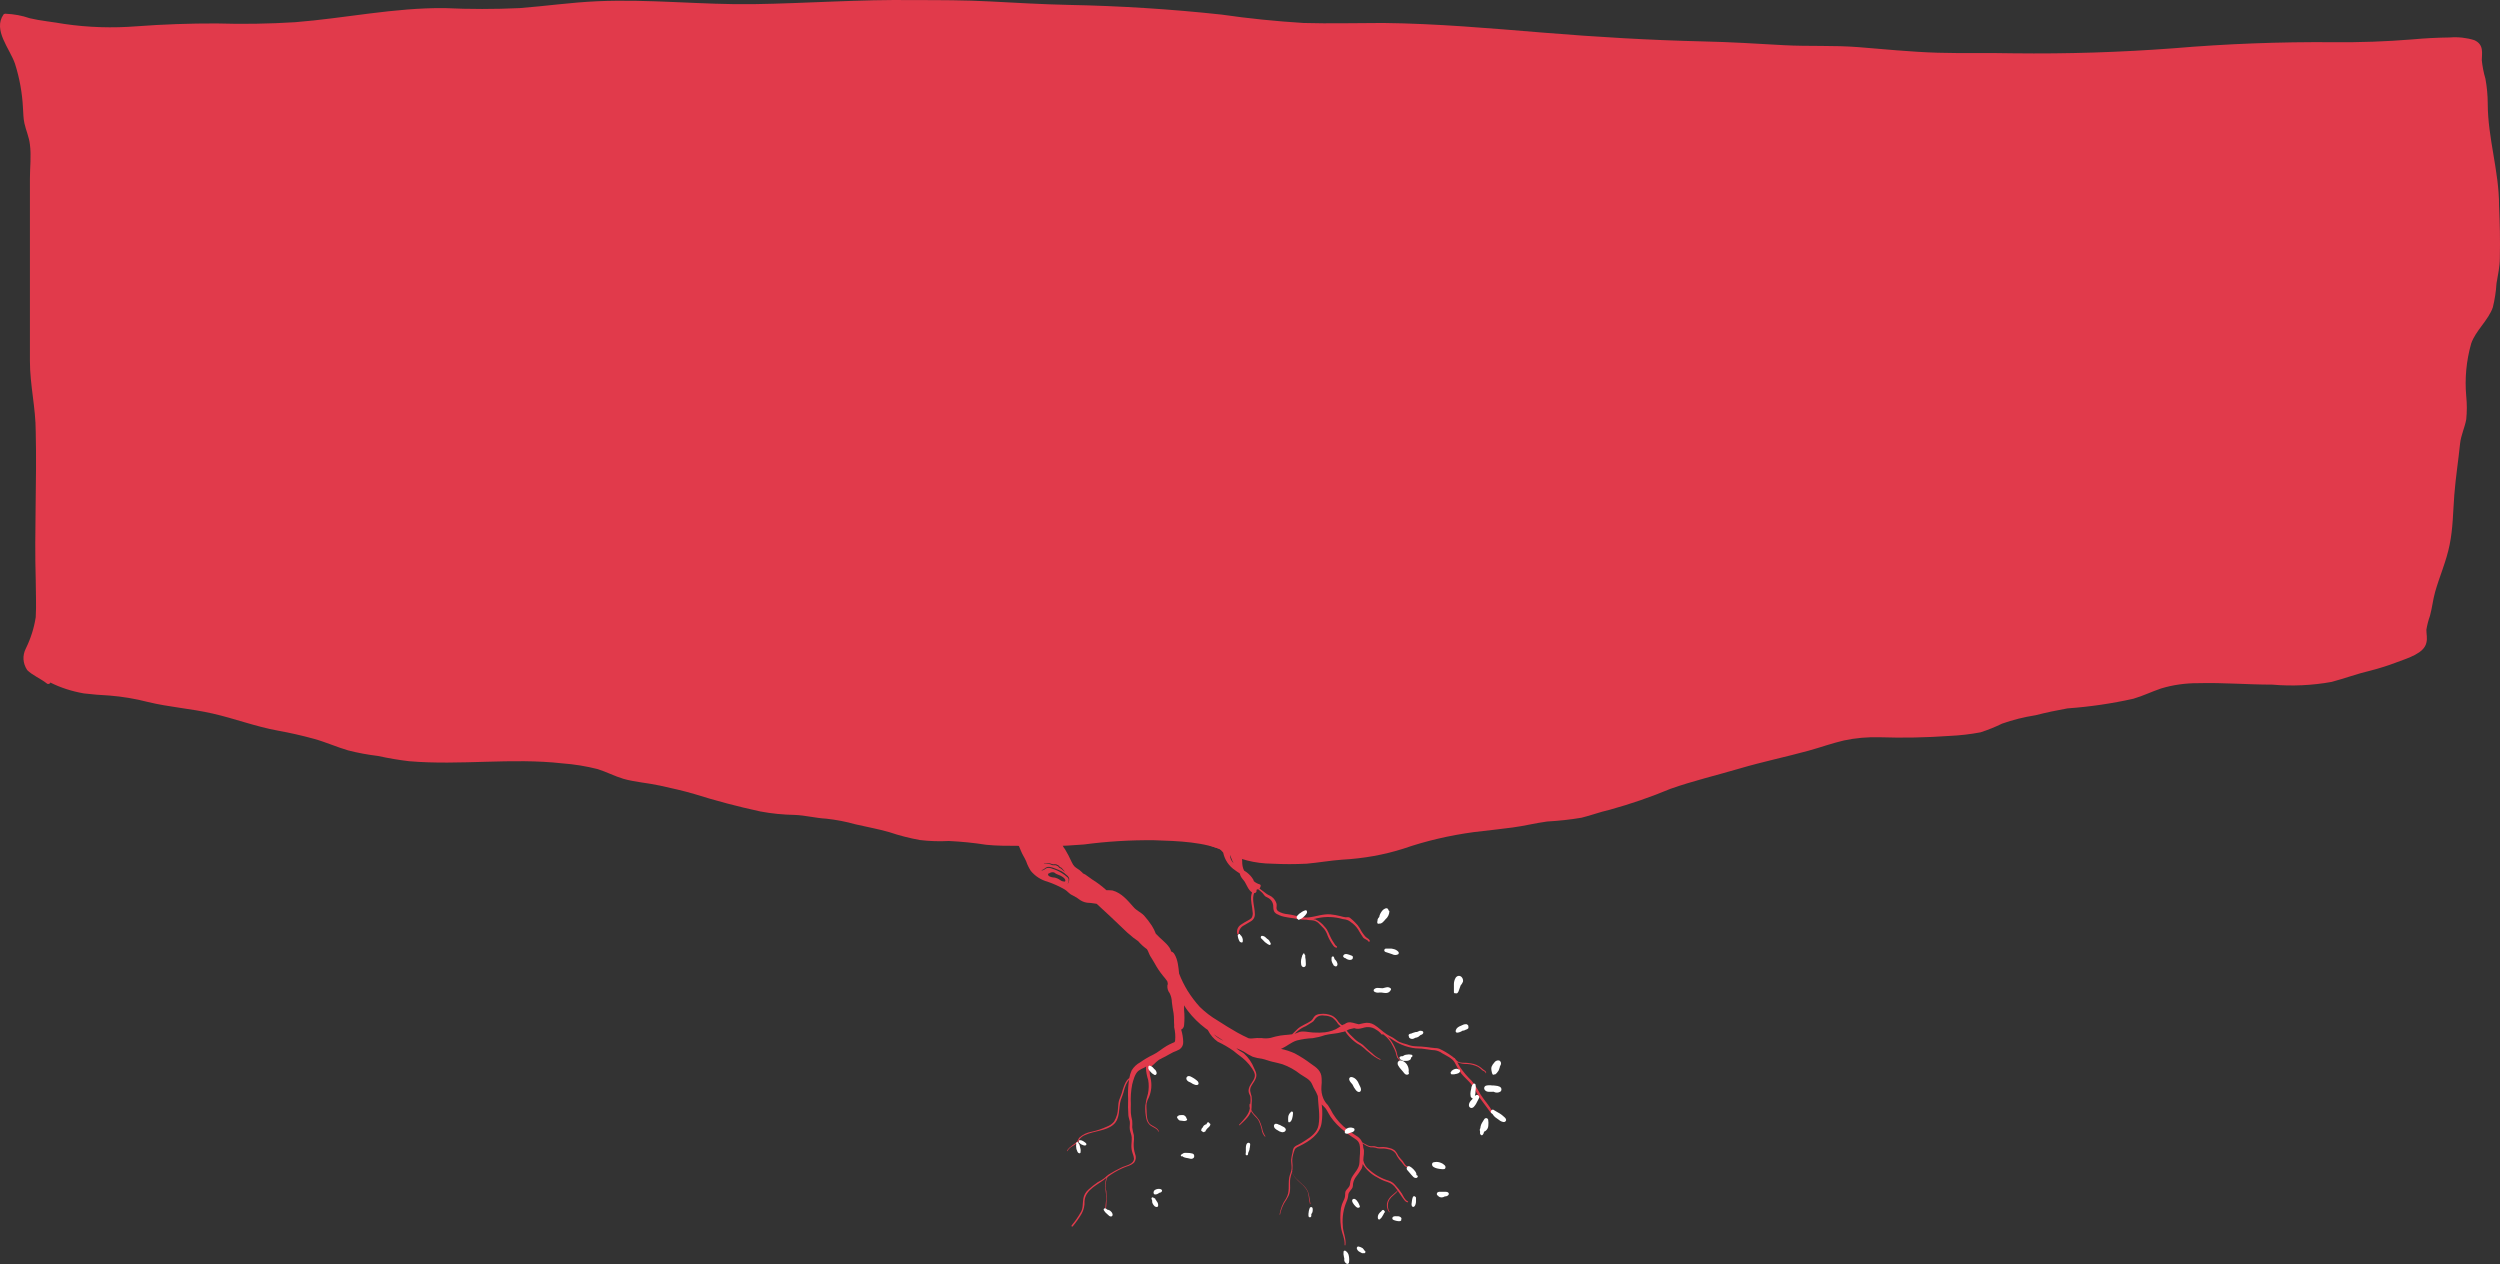 <svg width="1163" height="588" viewBox="0 0 1163 588" fill="none" xmlns="http://www.w3.org/2000/svg" xmlns:xlink="http://www.w3.org/1999/xlink">
	<rect x="0" y="0" width="1163" height="588" fill="#333333" stroke="none"/>
	<desc>
			Created with Pixso.
	</desc>
	<defs/>
	<path id="Vector" d="M1162.92 120.01C1162.92 123.97 1162.04 127.92 1161.36 131.92C1161.14 135.63 1160.56 139.32 1159.67 142.97C1157.64 148.91 1151.62 153.85 1149.59 159.83C1147.32 167.88 1146.56 176.09 1147.29 184.27C1147.66 187.89 1147.66 191.52 1147.29 195.14C1146.61 198.87 1144.85 202.47 1144.44 206.24C1143.63 214.28 1142.35 222.28 1141.74 230.28C1141.13 238.28 1141.13 245.78 1139.56 253.47C1138.02 261.15 1134.9 268.03 1132.81 275.39C1131.79 279.03 1131.44 282.76 1130.43 286.45C1129.67 288.59 1129.11 290.77 1128.75 292.96C1128.75 294.99 1129.29 297.01 1128.75 298.98C1127.73 303.88 1120.49 306.04 1114.67 308.2C1110.85 309.65 1106.87 310.91 1102.76 311.97C1096.4 313.45 1090.79 315.61 1084.63 317.23C1075.64 318.86 1066.26 319.29 1057.02 318.49C1045.57 318.49 1034.15 317.5 1022.71 317.81C1016.71 317.77 1010.77 318.62 1005.32 320.28C1000.92 321.77 996.93 323.74 992.46 325.05C982.52 327.28 972.24 328.79 961.81 329.54C956.76 330.43 951.79 331.49 946.92 332.73C941.5 333.58 936.27 334.9 931.36 336.64C928.21 338.18 924.85 339.54 921.34 340.68C916.62 341.57 911.76 342.13 906.86 342.35C896.07 343.12 885.21 343.33 874.38 342.97C868.77 342.81 863.15 343.31 857.8 344.46C852.18 345.76 846.91 347.69 841.36 349.22C830.73 352.14 819.84 354.39 809.35 357.49C798.86 360.59 787.49 363.28 777.07 366.97C768.07 370.74 758.61 374 748.79 376.72C744.19 377.75 740.13 379.33 735.73 380.4C730.49 381.28 725.15 381.87 719.76 382.16C714.35 382.88 709.14 384.22 703.72 384.94C698.31 385.66 691.68 386.38 685.59 387.1C674.16 388.65 663.11 391.25 652.77 394.83C643.87 397.66 634.26 399.38 624.42 399.91C618.8 400.31 613.45 401.3 607.9 401.79C602.54 402.06 597.16 402.06 591.8 401.79C583.69 401.72 575.9 399.69 569.88 396.09C560.88 391.59 547.75 391.23 536.72 390.87C525.82 390.77 514.93 391.43 504.24 392.85C493.98 393.71 483.63 393.92 473.31 393.48C468.51 393.48 463.5 393.48 458.77 392.99C453.07 392.09 447.28 391.51 441.44 391.23C436.92 391.47 432.37 391.32 427.91 390.78C423.02 389.89 418.29 388.67 413.77 387.14C408.56 385.62 403.28 384.72 397.93 383.46C393.59 382.24 389.05 381.36 384.4 380.85C379.39 380.58 374.65 379.28 369.71 379.1C364.29 379.01 358.9 378.47 353.68 377.48C343.23 375.22 333.02 372.52 323.09 369.4C317.75 367.82 312.4 366.65 306.92 365.44C301.44 364.23 295.28 363.82 290 362.3C285.81 361.04 282.22 359.11 278.09 357.8C272.76 356.43 267.19 355.53 261.51 355.11C237.97 352.46 214.15 356.14 190.33 354.12C185.47 353.54 180.67 352.73 175.98 351.69C171.2 351.12 166.51 350.25 161.98 349.09C156.43 347.47 151.49 345.18 145.87 343.65C140.51 342.18 135.02 340.93 129.43 339.92C118.8 337.99 109.47 334.35 99.04 331.97C88.62 329.58 78.74 329 68.66 326.53C62.94 325.05 56.96 324.05 50.86 323.56C46.87 323.37 42.9 323.04 38.96 322.57C33.32 321.57 28.03 319.85 23.39 317.5C23.39 318.04 22.44 318.49 21.84 317.99C19.06 315.75 15.07 314.17 12.63 311.7C10.58 308.53 10.36 304.96 12.02 301.68C14.33 296.95 15.87 292.07 16.62 287.12C16.96 281.37 16.62 275.62 16.62 269.87C15.95 246.82 17.17 223.77 16.62 200.71C16.62 189.8 13.92 179.01 13.92 168.05L13.92 83.03C13.92 77.78 14.59 72.47 13.92 67.26C13.58 63.89 12.09 60.7 11.35 57.33C10.81 54.9 10.87 52.48 10.67 50.01C10.33 43.21 9.11 36.44 7.02 29.79C4.65 22.64 -3.47 14.01 1.67 6.69C1.76 6.6 1.88 6.53 2.02 6.47C2.16 6.42 2.32 6.38 2.48 6.38C6.45 6.54 10.33 7.26 13.85 8.49C18.93 9.7 24.68 10.2 29.89 11.14C40.99 12.77 52.43 13.13 63.72 12.22C75.99 11.31 88.33 10.88 100.67 10.91C112.88 11.28 125.11 11.09 137.28 10.33C160.62 8.49 183.22 3.55 206.84 3.77C218.46 4.31 230.13 4.31 241.76 3.77C253.87 2.83 265.71 1.12 277.89 0.58C302.18 -0.5 326.34 2.29 350.7 1.93C375.06 1.57 400.17 -0.32 425.13 0.04C436.98 0.04 448.82 0.04 460.59 0.67C472.37 1.3 485.09 2.02 497.4 2.29C521.12 2.75 544.76 4.25 568.18 6.78C580.8 8.6 593.56 9.9 606.42 10.69C618.73 11.05 631.11 10.69 643.43 10.69C668.4 10.96 693.1 13.16 717.86 15.18C742.63 17.21 767.6 18.69 792.3 19.27C804.95 19.54 817.27 20.31 829.85 21.02C841.36 21.65 852.93 21.02 864.43 21.92C875.94 22.82 888.93 24.17 901.45 24.53C913.97 24.89 924.93 24.53 936.7 24.8C961.56 25.1 986.43 24.32 1011.14 22.46C1035.81 20.37 1060.68 19.43 1085.56 19.63C1097.82 19.76 1110.09 19.32 1122.25 18.33C1128.02 17.8 1133.81 17.5 1139.64 17.43C1143.56 17.12 1147.52 17.56 1151.07 18.69C1155.68 20.75 1154.53 24.84 1154.53 28.03C1154.82 30.92 1155.39 33.78 1156.22 36.62C1156.92 40.46 1157.28 44.33 1157.3 48.21C1157.3 64.12 1162.57 79.66 1162.57 95.61C1162.92 103.7 1163.12 111.79 1162.92 120.01Z" fill="#E13A4B" fill-opacity="1" fill-rule="nonzero"/>
	<path id="Vector" d="M636.57 437.95C636.21 437.21 634.75 436.87 634.19 436.24C633.31 434.97 632.49 433.67 631.74 432.32C630.85 430.96 629.68 429.79 628.32 428.9C627.63 428.31 626.79 427.92 625.89 427.75C625.43 427.66 625 427.63 624.54 427.53C620.8 426.45 616.85 426.3 613.05 427.1C612.34 427.29 611.64 427.44 610.96 427.58C611.32 427.6 611.67 427.65 612.02 427.75C613.7 428.53 615.16 429.7 616.28 431.17C617.82 432.69 618.25 434.71 619.27 436.56C619.65 437.25 620.04 437.93 620.49 438.58C620.93 439.23 621.24 439.91 621.82 440.19C622.15 440.34 622.01 440.94 621.63 440.89C621.02 440.72 620.49 440.32 620.16 439.78C619.66 439.11 619.2 438.4 618.79 437.67C618.36 436.92 617.98 436.14 617.65 435.35C617.28 434.16 616.7 433.05 615.94 432.06C615.2 431.24 614.41 430.44 613.64 429.68C612.96 428.96 612.08 428.45 611.11 428.23C610.12 428.02 609.08 428.13 608.07 427.9L607.79 427.82C606.48 427.9 605.15 427.8 603.86 427.55C601.02 426.93 597.96 426.91 595.31 425.83C593.01 424.89 592.4 424.24 592.33 421.87C592.36 421.04 592.17 420.22 591.77 419.5C591.37 418.77 590.78 418.17 590.07 417.76C589.6 417.54 589.15 417.3 588.7 417.04C588.12 416.61 587.76 415.88 587.23 415.33C586.7 414.78 585.88 414.18 585.23 413.62C584.99 413.71 584.75 413.82 584.53 413.94C584.53 413.94 584.53 414.1 584.53 414.17C584.57 414.32 584.57 414.48 584.54 414.63C584.51 414.79 584.44 414.93 584.34 415.06C584.25 415.18 584.13 415.28 583.99 415.35C583.85 415.43 583.69 415.46 583.53 415.47L583.43 415.47C583.32 415.73 583.23 416.01 583.16 416.29C582.51 419.03 583.67 422.02 583.74 424.84C583.84 425.58 583.72 426.34 583.39 427.01C583.06 427.68 582.53 428.24 581.88 428.61C580.88 429.26 579.81 429.79 578.8 430.42C578.04 430.77 577.4 431.33 576.95 432.03C576.5 432.74 576.26 433.55 576.26 434.39C576.25 434.47 576.2 434.54 576.14 434.59C576.07 434.64 576 434.67 575.91 434.67C575.83 434.67 575.75 434.64 575.69 434.59C575.63 434.54 575.58 434.47 575.56 434.39C575.37 433.59 575.43 432.76 575.74 432C576.05 431.24 576.58 430.6 577.27 430.16C578.26 429.49 579.28 428.88 580.34 428.31C581.01 428 581.63 427.59 582.18 427.1C582.73 426.24 582.92 425.19 582.71 424.19C582.59 421.57 581.62 418.94 582.12 416.32C582.2 415.93 582.31 415.55 582.44 415.18C581.59 414.54 580.9 413.71 580.42 412.76C579.94 411.96 579.57 411.05 579.09 410.27C578.61 409.48 577.58 408.56 577.09 407.43C576.93 407.06 576.81 406.68 576.71 406.3C576.03 405.87 575.34 405.43 574.66 404.91C573.22 403.97 571.98 402.75 571.02 401.33C570.05 399.91 569.37 398.31 569.03 396.63C568.19 395.83 567.81 394.92 566.43 394.61C564.32 393.98 562.28 393.14 560.34 392.12C557.86 390.9 553.6 390.4 553.87 386.71C553.89 386.28 554.02 385.86 554.27 385.5C554.52 385.14 554.86 384.87 555.26 384.7C555.66 384.53 556.1 384.49 556.53 384.56C556.96 384.64 557.35 384.84 557.67 385.14C557.29 384.76 558.4 385.34 558.73 385.44C559.36 385.6 560.01 385.67 560.63 385.79C562.46 386.24 564.24 386.89 565.93 387.74C569.11 389.09 573.29 389.34 574.06 393.54C574.08 393.68 574.08 393.83 574.06 393.98C576.95 394.41 577.87 398.19 577.86 400.69C577.85 401.45 577.92 402.21 578.06 402.96C578.18 403.32 578.28 403.69 578.35 404.06C578.47 404.38 578.61 404.69 578.76 405L579.77 405.66C581.08 406.6 582.19 407.79 583.02 409.17C583.15 409.41 583.24 409.67 583.3 409.94C584.08 410.61 585 411.11 586 411.4C586.17 411.44 586.31 411.56 586.4 411.71C586.49 411.86 586.51 412.05 586.46 412.22C586.41 412.64 586.21 413.03 585.9 413.31C586.99 414.18 588.15 415.02 589.13 415.76C590.1 416.49 591.35 416.72 592.33 417.81C593.02 418.53 593.53 419.39 593.83 420.34C594.18 421.87 593.22 422.77 594.62 423.9C595.98 424.72 597.51 425.19 599.09 425.29C601.33 425.54 603.52 426.3 605.72 426.64C605.62 426.54 605.72 426.4 605.88 426.48C605.98 426.59 606.1 426.69 606.22 426.78C607.04 426.87 607.88 426.87 608.7 426.78C612.12 426.45 615.36 425.06 618.96 425.36C620.55 425.53 622.12 425.81 623.67 426.21C624.42 426.45 625.2 426.62 625.98 426.72C626.59 426.72 627.24 426.55 627.84 426.86C628.1 426.98 628.12 427.12 628.41 427.31C629.11 427.87 629.77 428.47 630.39 429.12C631.24 429.91 631.97 430.82 632.57 431.82C633.29 433.3 634.23 434.67 635.35 435.88C636.14 436.58 636.88 436.7 637.27 437.69C637.32 438.03 636.72 438.29 636.57 437.95ZM573.59 401.05C573.1 400.19 572.86 399.16 572.42 398.26C572.32 398.07 572.24 397.87 572.18 397.68C572.17 398.41 572.33 399.13 572.62 399.81C572.91 400.48 573.34 401.08 573.89 401.58C573.78 401.4 573.68 401.23 573.59 401.05Z" fill="#E13A4B" fill-opacity="1" fill-rule="nonzero"/>
	<path id="Vector" d="M684.71 502.89C686.24 504.89 687.61 507.01 688.8 509.23C690.51 511.9 692.73 514.19 694.22 517C694.28 517.11 694.3 517.24 694.27 517.37C694.23 517.49 694.15 517.59 694.04 517.66C693.93 517.72 693.8 517.74 693.67 517.7C693.55 517.67 693.45 517.59 693.38 517.48C691.84 515.34 690.22 513.25 688.66 511.1C687.1 508.94 686.04 506.39 684.33 504.25C682.93 502.54 681.2 501.16 679.82 499.45C678.63 497.76 677.57 495.99 676.65 494.14C675.54 492.25 672.78 491.08 670.92 490C669.92 489.25 668.74 488.76 667.5 488.58C666.44 488.53 665.39 488.41 664.35 488.22C662.43 487.87 660.49 487.69 658.53 487.68C656.42 487.45 654.35 486.92 652.38 486.12C650.56 485.38 648.84 484.42 647.24 483.28C646.68 482.99 646.15 482.65 645.62 482.32C646.27 482.96 646.84 483.66 647.33 484.43C648.34 485.96 649.14 487.62 649.72 489.35C649.85 490.4 650.17 491.41 650.68 492.33C651.12 492.7 651.39 493.22 651.45 493.79C651.45 493.89 651.31 493.9 651.3 493.79C651.04 493.02 650.43 492.66 650.01 492.07C649.67 491.29 649.42 490.47 649.28 489.63C648.99 488.7 648.59 487.8 648.1 486.96C647.65 486.14 647.26 485.25 646.73 484.5C645.81 483.16 644.65 482 643.31 481.07C643.28 481.14 643.23 481.2 643.16 481.24C643.1 481.29 643.03 481.31 642.95 481.31C642.87 481.31 642.8 481.29 642.74 481.24C642.67 481.2 642.62 481.14 642.59 481.07C641.97 480.27 641.2 479.59 640.31 479.09C639.15 478.21 637.72 477.76 636.26 477.81L635.78 477.81C634.45 477.96 633.23 478.54 631.88 478.61C631.23 478.63 630.58 478.53 629.96 478.3C629.19 478.46 628.43 478.63 627.67 478.83C627.47 478.94 627.28 479 627.07 479.12L626.46 479.43C627.38 480.62 628.41 481.72 629.54 482.72C630.49 483.71 631.59 484.57 632.79 485.25C633.64 485.73 634.4 486.34 635.05 487.08C636.07 488.13 637.18 489.11 638.35 490C639.44 491.1 640.71 492.01 642.11 492.67C642.33 492.76 642.25 493.12 642.01 493.03C640.13 492.16 638.4 491.01 636.88 489.61C636.03 489 635.25 488.32 634.52 487.57C633.54 486.71 632.46 485.98 631.3 485.4C629.61 484.24 628.09 482.84 626.8 481.25C626.42 480.78 626.08 480.27 625.79 479.74C625.25 479.98 624.67 480.12 624.08 480.17C621.63 480.94 619.03 480.85 616.35 481.55C614.51 482.2 612.61 482.67 610.68 482.96C608.2 483.06 605.74 483.42 603.33 484.02C600.75 484.79 598.85 486.57 596.49 487.69L595.87 487.93C598.06 488.39 600.19 489.08 602.23 489.99C604.94 491.43 607.53 493.09 609.97 494.95C612.5 496.66 614.69 498.2 614.82 501.57C614.9 502.92 614.87 504.27 614.72 505.61C614.59 507.42 614.89 509.24 615.58 510.93C616.08 512.11 616.81 513.19 617.73 514.09C618.59 515.37 619.36 516.7 620.06 518.08C621.84 520.98 624.16 523.52 626.9 525.54C628.17 526.54 629.5 527.47 630.87 528.32C631.92 528.89 632.79 529.73 633.39 530.75C633.49 530.96 633.57 531.18 633.66 531.39C634.35 531.85 635.08 532.25 635.83 532.6C636.5 533.02 637.27 533.25 638.06 533.25C638.57 533.17 639.1 533.17 639.61 533.25C640.21 533.48 640.84 533.62 641.48 533.68C642.16 533.68 642.86 533.56 643.57 533.58C644.6 533.64 645.63 533.82 646.63 534.12C647.47 534.33 648.25 534.72 648.94 535.25C649.61 536.01 650.16 536.87 650.56 537.8C651.19 538.62 651.87 539.4 652.58 540.15C653.13 540.88 653.73 542.44 654.77 542.52C655.06 542.52 655.08 543 654.77 543C654.39 542.96 654.03 542.83 653.71 542.62C653.4 542.41 653.13 542.13 652.94 541.81C652.26 540.95 651.64 540.09 650.89 539.32C650.23 538.43 649.66 537.48 649.18 536.49C648.33 535.43 647.1 534.76 645.76 534.6C645.09 534.45 644.43 534.34 643.75 534.28C643 534.28 642.25 534.36 641.5 534.28C640.91 534.23 640.33 534.1 639.78 533.88C639.06 533.74 638.33 533.69 637.59 533.73C636.52 533.47 635.51 533.01 634.62 532.36C634.36 532.23 634.12 532.08 633.88 531.92C634.07 532.59 634.18 533.29 634.21 533.99C634.93 535.7 634.21 537.94 634.21 539.77C634.52 541.46 635.45 542.98 636.82 544.01C639.48 546.45 642.65 548.25 646.1 549.28C647.25 549.63 648.27 550.33 649.02 551.27C650.18 552.49 651.22 553.83 652.14 555.25C652.87 556.43 653.5 558.26 654.89 558.84C654.95 558.86 655 558.9 655.03 558.96C655.06 559.02 655.07 559.08 655.05 559.14C655.03 559.21 654.99 559.26 654.94 559.29C654.88 559.32 654.81 559.32 654.75 559.31C653.68 559.12 653.04 557.94 652.41 557.1C651.78 556.26 651.01 554.98 650.25 553.95C650.03 554.26 649.81 554.57 649.57 554.84C649.22 555.21 648.84 555.56 648.44 555.87C647.6 556.51 646.88 557.29 646.3 558.18C645.84 559.05 645.61 560.03 645.64 561.02C645.67 562.01 645.96 562.98 646.47 563.82C646.47 563.93 646.39 564.05 646.3 563.96C645.7 563.18 645.32 562.25 645.21 561.27C645.11 560.29 645.28 559.3 645.7 558.42C646.21 557.45 646.91 556.61 647.77 555.94C648.58 555.22 649.4 554.57 650.17 553.83C649.93 553.47 649.66 553.12 649.38 552.79C648.45 551.38 647.06 550.34 645.45 549.85C643.85 549.38 642.33 548.7 640.91 547.83C638.03 546.43 635.62 544.24 633.95 541.51C633.9 542.27 633.71 543 633.4 543.69C632.62 545.01 631.75 546.27 630.8 547.47C630.09 548.42 629.62 549.53 629.42 550.7C629.43 551.23 629.37 551.75 629.25 552.26C628.77 553.59 627.53 554.16 627.24 555.68C627.16 556.86 626.87 558.02 626.37 559.1C624.93 562.54 624.34 566.28 624.66 570C624.66 573.11 626.37 576.11 625.88 579.22C625.88 579.42 625.5 579.37 625.52 579.22C625.74 576.33 624.17 573.66 623.81 570.82C623.42 567.9 623.42 564.93 623.81 562.01C624.06 560.76 624.48 559.56 625.07 558.43C625.49 557.66 625.72 556.81 625.76 555.94C625.72 555.4 625.77 554.86 625.91 554.34C626.37 553.15 627.62 552.55 627.95 551.21C628.04 550.09 628.31 548.99 628.75 547.95C630.1 545.4 632.36 543.7 632.43 540.66C632.43 537.97 633.09 534.91 632.43 532.31C631.92 530.5 630.39 529.81 629.01 528.89C627.62 527.96 626.58 527.18 625.41 526.2C622.94 524.32 620.77 522.06 618.98 519.51C618.18 518.32 617.6 516.98 616.78 515.78C616.21 515.06 615.56 514.4 614.84 513.82C614.84 514.01 614.84 514.19 614.94 514.38C615.23 517.03 615.19 519.7 614.81 522.34C614.02 527.74 609.15 530.89 604.54 533.15C602.83 533.95 602.37 534.11 601.87 536.04C601.44 537.3 601.19 538.61 601.14 539.94C601.31 541.34 601.34 542.76 601.24 544.17C601.24 544.35 601.14 544.54 601.1 544.73C601.45 547.6 603.96 549.09 605.93 551.04C606.94 551.9 607.77 552.95 608.38 554.14C608.73 554.99 608.97 555.89 609.09 556.81L609.61 559.99C609.61 560.01 609.62 560.03 609.61 560.05C609.61 560.07 609.61 560.09 609.59 560.1C609.58 560.12 609.57 560.13 609.55 560.14C609.53 560.15 609.52 560.15 609.5 560.15C609.48 560.15 609.46 560.15 609.44 560.14C609.42 560.13 609.41 560.12 609.4 560.1C609.39 560.09 609.38 560.07 609.38 560.05C609.37 560.03 609.38 560.01 609.38 559.99C608.77 558.04 609.03 555.83 608.14 553.95C607.34 552.6 606.31 551.41 605.09 550.43C603.38 548.8 601.52 547.4 601.14 545.04C600.73 546.15 600.41 547.29 600.2 548.46C599.91 551.04 600.63 553.81 599.48 556.24C598.87 557.42 598.19 558.57 597.44 559.67C596.52 561.32 595.86 563.11 595.49 564.97C595.49 565.12 595.24 565.05 595.25 564.97C595.69 562.33 596.7 559.81 598.23 557.61C600.2 554.41 599.14 551.32 599.74 547.84C599.98 546.39 600.75 545.14 600.85 543.67C600.95 542.2 600.61 540.85 600.64 539.43C600.78 538.31 600.99 537.21 601.28 536.13C601.32 535.38 601.51 534.65 601.84 533.99C602.27 533.41 602.87 532.96 603.55 532.72C604.87 532.05 606.15 531.29 607.38 530.46C610.07 528.75 612.86 526.67 613.4 523.33C614.16 518.88 613.28 514.49 613.05 510.05C613.05 509.81 612.91 509.58 612.82 509.35C612.19 507.64 611.11 506.31 610.5 504.65C609.49 502.05 607.08 501.23 604.87 499.69C602.37 497.7 599.55 496.14 596.54 495.07C594.98 494.61 593.39 494.26 591.82 493.9C590.24 493.55 588.63 492.84 586.99 492.52C585.56 492.36 584.14 492.05 582.77 491.61C581.31 490.91 579.9 490.11 578.56 489.2C577.45 488.6 576.31 488.08 575.14 487.63L575.6 488.02C576.57 488.88 577.68 489.29 578.69 490.06C580.76 491.95 582.37 494.29 583.4 496.9C584.37 498.9 584.99 500.18 583.89 502.32C583.35 503.42 582.53 504.36 582 505.45C581.12 507.16 581.81 508.34 582.25 510.05C582.4 511.28 582.4 512.51 582.25 513.73C582.28 514.61 582.24 515.49 582.13 516.37C582.43 516.98 582.79 517.55 583.23 518.08C584.22 519.03 585.1 520.08 585.86 521.23C586.4 522.37 586.83 523.56 587.14 524.78C587.35 526.12 587.86 527.4 588.63 528.51C588.65 528.54 588.66 528.58 588.65 528.62C588.65 528.65 588.64 528.69 588.61 528.71C588.59 528.74 588.55 528.76 588.52 528.77C588.48 528.77 588.44 528.77 588.41 528.75C587.57 527.79 587.05 526.6 586.9 525.33C586.58 523.86 586.07 522.43 585.38 521.09C584.92 520.42 584.39 519.81 583.79 519.26C583.28 518.72 582.8 518.15 582.37 517.55L581.98 516.86C581.94 517.04 581.89 517.21 581.82 517.38C580.9 519.74 578.51 521.74 576.69 523.45C576.54 523.6 576.3 523.36 576.45 523.19C578.44 520.93 580.97 518.62 581.43 515.6C581.25 514.94 581.21 514.25 581.31 513.58C581.31 513.44 581.57 513.48 581.55 513.58C581.54 513.74 581.54 513.9 581.55 514.06C581.78 512.81 581.84 511.54 581.72 510.28C581.41 509.18 580.82 508.57 580.83 507.44C580.83 505.52 582.22 504.02 583.11 502.44C584.32 500.29 583.69 499.02 582.51 497.12C581.65 495.81 580.66 494.6 579.53 493.51C577.82 491.8 575.75 490.55 573.89 488.91C571.55 487.25 569.08 485.81 566.48 484.6C564.61 483.27 563.09 481.51 562.05 479.47L561.84 479.12L560.87 478.44C557.77 476.12 555 473.39 552.64 470.33C551.99 469.48 551.38 468.59 550.83 467.68C550.83 468.36 550.83 469.05 550.83 469.75C551.07 472.17 551.07 474.61 550.83 477.04C550.79 477.45 550.65 477.85 550.41 478.19C550.18 478.53 549.85 478.8 549.47 478.97C550.05 480.81 550.37 482.71 550.43 484.63C550.48 485.32 550.35 486.01 550.05 486.63C549.75 487.25 549.29 487.78 548.72 488.17C547.78 488.67 546.8 489.1 545.8 489.47C544.53 490.09 543.32 490.86 542.07 491.51C541.43 491.85 540.8 492.16 540.15 492.47L540.27 492.47C538.46 493.08 537.26 494.83 535.77 495.97C534.28 497.12 534.86 499.89 535.26 501.62C535.94 504.58 535.66 507.67 534.47 510.46C533.97 511.36 533.6 512.32 533.38 513.32C533.29 514.36 533.29 515.4 533.38 516.44C533.48 518.51 533.38 520.83 534.68 522.59C535.58 523.79 539.11 524.65 539.02 526.44C539.02 526.55 538.85 526.58 538.83 526.44C538.63 525.13 536.15 524.3 535.19 523.59C534.19 522.78 533.5 521.65 533.26 520.39C532.85 518.41 532.69 516.4 532.79 514.38C533.04 512.47 533.46 510.58 534.04 508.74C534.47 506.67 534.51 504.54 534.15 502.46C533.54 500.61 533.18 498.7 533.07 496.76C533.07 496.55 533.11 496.34 533.19 496.15C532.93 496.3 532.69 496.47 532.42 496.61C531.45 497.01 530.52 497.51 529.65 498.1C527.94 499.48 527.23 502.44 526.69 504.51C526.11 507.5 525.9 510.55 526.07 513.59C526.07 514.98 525.97 516.4 526.07 517.79C526.19 518.99 526.41 520.19 526.7 521.36C526.78 522.39 526.78 523.42 526.7 524.44C526.88 525.7 527.14 526.94 527.49 528.15C527.59 529.43 527.56 530.7 527.39 531.97C527.33 533.6 527.55 535.23 528.04 536.79C528.31 537.42 528.42 538.11 528.37 538.79C528.31 539.47 528.08 540.12 527.7 540.69C526.28 542.32 523.88 542.56 522.07 543.5C519.64 544.59 517.34 545.95 515.23 547.55C514.27 549.63 514.08 551.97 514.68 554.17C514.92 557.14 514.83 560.12 514.4 563.07C514.41 563.09 514.41 563.11 514.41 563.13C514.41 563.16 514.4 563.18 514.39 563.2C514.38 563.21 514.36 563.23 514.34 563.24C514.32 563.25 514.3 563.25 514.28 563.25C514.25 563.25 514.23 563.25 514.21 563.24C514.19 563.23 514.18 563.21 514.16 563.2C514.15 563.18 514.14 563.16 514.14 563.13C514.14 563.11 514.14 563.09 514.15 563.07C514.15 561.36 514.46 559.65 514.58 557.94C514.62 556.34 514.51 554.75 514.23 553.18C513.91 551.4 514.1 549.56 514.78 547.88C511.02 551.13 504.91 553.13 504.52 558.78C504.64 560.83 504.17 562.88 503.15 564.68C501.93 566.74 500.56 568.69 499.02 570.53C498.7 570.85 498.22 570.36 498.53 570.03C500.03 568.25 501.37 566.34 502.55 564.32C503.97 562.28 503.58 560.08 503.93 557.77C504.17 556.06 505.03 554.5 506.35 553.39C507.71 552.15 509.16 551.01 510.67 549.96C511.75 549.44 512.78 548.82 513.74 548.1C514.37 547.49 515.04 546.92 515.74 546.39C517.63 545.21 519.59 544.15 521.61 543.19C523.32 542.28 526.6 541.91 527.39 539.77C527.83 538.57 527.01 537.07 526.7 535.92C526.39 534.81 526.27 533.65 526.34 532.5C526.46 531.36 526.51 530.22 526.48 529.08C526.38 527.79 525.78 526.68 525.59 525.43C525.4 524.18 525.73 523 525.59 521.77C525.42 520.81 525.04 519.91 524.93 518.93C524.74 516.38 524.7 513.81 524.81 511.25C524.67 508.77 524.75 506.28 525.03 503.81C525.03 503.28 525.2 502.75 525.3 502.2C524.72 502.9 524.23 503.67 523.85 504.49C523.3 505.8 522.86 507.15 522.55 508.53C522.26 509.64 521.74 510.62 521.4 511.71C520.24 515.48 521.32 520.35 517.89 523.24C514.47 526.14 509.07 526.05 505 527.93C503.8 528.34 502.77 529.12 502.07 530.17C501.85 530.78 501.5 531.33 501.06 531.8C499.78 532.91 497.38 533.7 496.66 535.41C496.66 535.58 496.32 535.53 496.39 535.41C496.73 534.33 498 533.49 498.82 532.81C499.55 532.35 500.25 531.83 500.91 531.27C501.47 530.65 501.59 529.83 502.12 529.2C503.72 527.76 505.7 526.82 507.82 526.48C510.29 525.95 512.7 525.14 515 524.08C516.28 523.61 517.41 522.8 518.27 521.74C518.84 520.79 519.29 519.77 519.6 518.71C520.31 516.49 519.95 514.01 520.63 511.75C520.96 510.69 521.5 509.69 521.81 508.63C522.1 507.47 522.46 506.33 522.89 505.21C523.23 504.25 523.69 503.34 524.28 502.51C524.6 502.14 524.96 501.81 525.35 501.5C525.56 500.27 525.94 499.07 526.46 497.94C527.43 496.34 528.82 495.04 530.47 494.16C532.36 492.82 534.37 491.64 536.46 490.64C538.71 489.56 540.56 487.83 542.72 486.57C543.58 486.07 544.47 485.63 545.39 485.23C546.45 484.75 546.45 485.01 546.67 484.07C546.86 482.02 546.71 479.96 546.24 477.96C546.19 477.68 546.19 477.39 546.24 477.11C546.07 475.22 546.24 473.29 545.95 471.41C545.66 469.53 545.3 467.99 545.16 466.28C545.14 464.8 544.78 463.34 544.12 462.02C543.31 460.98 542.94 459.68 543.08 458.37C543.1 458.19 543.17 458.01 543.28 457.86C543.28 457.43 543.13 456.99 543.04 456.54C542.44 455.64 541.78 454.78 541.06 453.98C539.53 452.11 538.19 450.1 537.05 447.97C536.46 446.83 535.67 445.8 535.05 444.69C534.44 443.57 534.21 442.55 533.56 441.57L533.17 441.27C531.81 440.28 530.57 439.13 529.49 437.84C528.72 437.31 527.97 436.77 527.25 436.24C525.25 434.64 523.34 432.93 521.54 431.1C517.81 427.46 513.99 423.97 510.16 420.45C509.07 420.36 507.97 420.05 506.86 420.02C505.35 420.03 503.87 419.6 502.6 418.79C501.46 417.89 500.23 417.13 498.92 416.49C497.35 415.84 496.63 414.54 495.24 413.74C492.72 412.3 490.07 411.11 487.32 410.16C484.27 409.35 481.55 407.59 479.54 405.15C478.63 403.75 477.9 402.25 477.37 400.67C476.68 399.08 475.66 397.61 475.01 396C474.36 394.39 473.55 392.58 472.94 390.87C472.59 389.91 472.61 388.8 472.29 387.87C472.05 387.24 471.53 386.71 471.22 386.16C470.53 384.45 469.72 382.8 468.8 381.2C467.8 379.7 466.81 378.19 465.89 376.65C464.03 373.55 462.45 370.29 461.15 366.92C460.94 366.67 460.79 366.38 460.72 366.06L460.62 365.56C460.55 365.27 460.54 364.97 460.6 364.68C460.65 364.38 460.76 364.1 460.93 363.85C460.82 363.31 460.92 362.75 461.2 362.27C461.48 361.8 461.92 361.44 462.45 361.27C465.87 359.97 469.21 363.65 472.32 364.5C474.77 365.15 477.32 365.46 479.74 366.21C481.68 366.78 484.28 368.64 483.73 371.04L483.73 371.4C484.08 371.82 484.39 372.28 484.65 372.77C485.3 373.95 485.78 375.21 486.37 376.45C486.95 377.68 487.43 378.87 488.08 380.09C488.54 381.36 489.11 382.59 489.79 383.77C490.51 384.63 491.08 385.61 491.5 386.66C491.76 387.7 492.19 388.7 492.78 389.6C493.36 390.26 493.83 391 494.2 391.79C494.39 392.3 494.2 393.01 494.42 393.5C494.69 394.06 495.03 394.58 495.43 395.04C496.6 397.01 497.66 399.04 498.6 401.13C498.93 401.88 499.39 402.57 499.95 403.17C500.86 403.99 502.04 404.5 502.91 405.39C503.2 405.66 503.92 406.28 503.68 406.26C504.12 406.43 504.54 406.63 504.94 406.88C506.02 407.58 507 408.42 508.07 409.12C510.35 410.53 512.49 412.14 514.49 413.93L514.71 414.13C515.67 414.1 516.62 414.14 517.57 414.25C521.78 415.43 524.53 418.82 527.27 421.93C528.71 423.64 530.69 424.33 532.21 425.9C533.54 427.39 534.75 428.97 535.84 430.64C536.58 431.82 537.2 433.07 537.69 434.37C538.32 435 538.94 435.64 539.59 436.25C541.18 437.78 544.29 440.14 544.82 442.63C545.4 442.81 545.9 443.18 546.24 443.68C547.95 446.41 548.19 449.68 548.52 452.92C549.59 455.67 550.9 458.33 552.43 460.85C554.12 463.55 556.04 466.1 558.18 468.45C560.64 470.85 563.37 472.94 566.33 474.69C569.34 476.69 572.47 478.53 575.58 480.34C577.29 481.31 579 482.13 580.82 482.99C581.33 483.08 581.86 483.12 582.39 483.09C583.92 482.88 585.47 482.82 587.01 482.92C588.37 483.14 589.76 483.1 591.11 482.82C592.63 482.34 594.18 481.98 595.75 481.72C596.96 481.59 598.16 481.42 599.38 481.35C599.95 481.32 600.52 481.25 601.09 481.14C601.9 480.39 602.68 479.62 603.45 478.83C605.16 477.12 607.84 476.32 609.83 474.95C610.75 474.3 610.99 473.15 611.88 472.45C612.51 472.03 613.25 471.78 614 471.72C615.93 471.43 617.9 471.7 619.68 472.49C620.57 472.97 621.35 473.63 621.98 474.42C622.24 474.75 622.49 475.09 622.71 475.45C623.16 476.03 623.7 476.54 624.32 476.95C624.7 476.73 625.11 476.55 625.53 476.42C625.96 476.06 626.45 475.81 626.99 475.67C628.7 475.27 630.41 476.22 632.12 476.49C632.92 476.35 633.71 476.13 634.53 475.96C635.34 475.77 636.19 475.75 637.01 475.88C637.83 476.02 638.62 476.32 639.32 476.76C641.36 478.03 643.05 479.79 645.05 481.11C645.93 481.67 646.85 482.1 647.77 482.6C648.7 483.09 649.76 484.07 650.84 484.65C652.07 485.15 653.34 485.56 654.63 485.88C655.88 486.4 657.2 486.69 658.55 486.74C660.38 486.74 662.21 486.96 664.01 487.13C665.19 487.25 666.3 487.52 667.52 487.56C668.19 487.54 668.87 487.64 669.52 487.85C671.57 488.79 673.52 489.93 675.33 491.27C675.76 491.54 676.15 491.86 676.51 492.21C676.52 492.19 676.54 492.17 676.56 492.16C676.58 492.14 676.6 492.14 676.63 492.14C676.65 492.14 676.67 492.14 676.69 492.16C676.71 492.17 676.73 492.19 676.74 492.21C677.13 492.91 677.69 493.49 678.36 493.92C678.99 494.22 679.67 494.38 680.36 494.38C681.71 494.36 683.06 494.46 684.38 494.69C686.05 494.95 687.63 495.63 688.97 496.66C689.49 497.17 690.06 497.62 690.68 498.01C690.89 498.11 691.07 498.27 691.18 498.47C691.3 498.67 691.36 498.91 691.35 499.14C691.35 499.18 691.33 499.21 691.31 499.24C691.28 499.26 691.25 499.28 691.21 499.28C691.17 499.28 691.14 499.26 691.11 499.24C691.09 499.21 691.07 499.18 691.07 499.14C691.07 498.47 689.99 498.25 689.53 497.87C688.95 497.29 688.3 496.77 687.62 496.32C686.01 495.53 684.27 495.07 682.48 494.97C680.92 495.04 679.37 494.75 677.93 494.13C678.33 494.85 678.7 495.62 679.22 496.45C680.83 498.78 682.67 500.93 684.71 502.89ZM487.63 407.17C487.89 407.52 488.25 407.78 488.67 407.89C489.11 408.05 489.56 408.16 490.03 408.21C490.32 408.21 490.62 408.21 490.92 408.32C491.22 408.39 491.52 408.49 491.81 408.62C492.33 408.84 492.83 409.12 493.28 409.46C493.55 409.67 493.85 409.83 494.17 409.94C494.46 410.03 494.75 410.03 495.04 410.11C495.11 410.13 495.18 410.13 495.25 410.12C495.32 410.11 495.38 410.08 495.44 410.03C495.5 409.99 495.54 409.93 495.57 409.87C495.6 409.81 495.62 409.74 495.62 409.67C495.62 408.97 494.99 408.44 494.49 408.06C493.88 407.6 493.19 407.24 492.46 407C492.06 406.88 491.67 406.72 491.31 406.52C491.04 406.3 490.75 406.09 490.45 405.9C490.09 405.76 489.69 405.72 489.3 405.77C488.91 405.83 488.54 405.98 488.23 406.21C488.11 406.2 488 406.22 487.89 406.28C487.79 406.33 487.7 406.41 487.64 406.51C487.57 406.61 487.54 406.72 487.54 406.84C487.54 406.95 487.57 407.07 487.63 407.17ZM494.17 404.06L493.79 403.68C493.61 403.59 493.43 403.51 493.24 403.44C492.87 403.25 492.78 402.81 492.4 402.59C492.08 402.4 491.74 402.23 491.39 402.09C490.95 402.01 490.49 402.01 490.04 402.09C489.55 402.03 489.07 401.89 488.62 401.68C487.74 401.48 486.83 401.44 485.94 401.56L485.71 401.56C485.69 401.56 485.67 401.57 485.65 401.58C485.64 401.6 485.63 401.62 485.63 401.64C485.63 401.67 485.64 401.69 485.65 401.7C485.67 401.72 485.69 401.73 485.71 401.73L485.92 401.73C486.87 401.67 487.81 401.8 488.71 402.11C489.05 402.29 489.41 402.43 489.79 402.52C490.24 402.48 490.7 402.48 491.16 402.52C491.35 402.6 491.54 402.69 491.72 402.81C491.87 402.81 492.04 402.93 492.2 403.01C492.35 403.1 492.59 403.61 492.95 403.78C493.16 403.85 493.36 403.94 493.55 404.04C493.72 404.15 493.87 404.29 494 404.45C494.34 404.79 494.71 405.1 495.09 405.41C495.09 405.41 495.28 405.41 495.21 405.31C494.85 404.84 494.47 404.45 494.13 404.06L494.17 404.06ZM497.42 408.73C497.18 408.04 496.74 407.44 496.15 407.02C495.45 406.36 494.67 405.78 493.84 405.31C492.9 404.84 491.91 404.47 490.93 404.06C490.1 403.7 489.22 403.45 488.33 403.29C487.67 403.19 486.98 403.33 486.42 403.7C485.9 404.02 485.22 404.79 484.57 404.72C484.57 404.72 484.47 404.86 484.57 404.88C485.44 405.12 486.28 404.04 487.07 403.8C487.93 403.65 488.81 403.78 489.6 404.16C490.37 404.38 491.12 404.66 491.86 405C493.42 405.72 494.88 406.66 496.18 407.79C496.75 408.25 497.21 408.64 497.14 409.5C497.13 409.75 497.09 410 497.02 410.25C496.95 410.53 496.83 410.8 496.66 411.04C496.74 411.01 496.81 410.97 496.87 410.92C497.02 410.71 497.13 410.47 497.19 410.22C497.38 409.74 497.45 409.23 497.38 408.73L497.42 408.73ZM564.61 481.14C565.94 482.44 567.5 483.47 569.22 484.17C567.73 483.25 566.17 482.2 564.61 481.14ZM622.49 476.4C621.8 475.24 620.9 474.21 619.82 473.39C618.62 472.77 617.28 472.44 615.92 472.45C615.07 472.28 614.2 472.37 613.41 472.72C612.62 473.07 611.96 473.66 611.52 474.4C611.21 474.94 610.76 475.37 610.21 475.65C609.26 476.16 608.5 476.83 607.47 477.36C606.02 477.95 604.68 478.76 603.5 479.77L602.23 480.94C602.76 480.78 603.28 480.58 603.77 480.34C605.95 479.26 609.01 480.34 611.35 480.34C613.06 480.45 614.78 480.41 616.48 480.22C616.99 480.1 617.51 480.01 618.02 479.94C619.16 479.69 620.27 479.32 621.33 478.83C622.14 478.39 622.94 477.91 623.7 477.38C623.26 477.11 622.85 476.78 622.49 476.4Z" fill="#E13A4B" fill-opacity="1" fill-rule="nonzero"/>
	<path id="Vector" d="M698.05 495.5C697.95 495.75 697.84 496 697.71 496.25L697.71 496.37L697.71 496.45C697.69 496.54 697.66 496.62 697.62 496.69C697.55 496.98 697.46 497.26 697.35 497.53C697.28 497.74 697.2 497.94 697.09 498.13C697.09 498.13 696.7 498.59 696.72 498.61L696.6 498.78L696.24 499.24C696.05 499.45 695.84 499.63 695.61 499.79C695.46 499.85 695.3 499.85 695.16 499.79C695.1 499.86 695.02 499.91 694.93 499.94C694.84 499.97 694.75 499.98 694.65 499.96C694.56 499.94 694.47 499.9 694.4 499.84C694.33 499.77 694.28 499.69 694.25 499.6C694.06 499.1 693.92 498.58 693.84 498.04C693.71 497.48 693.71 496.9 693.84 496.33C694.14 495.59 694.58 494.9 695.13 494.32C695.36 493.95 695.7 493.66 696.1 493.48C696.5 493.31 696.94 493.25 697.37 493.32C697.57 493.41 697.75 493.53 697.89 493.69C698.04 493.85 698.15 494.04 698.22 494.25C698.28 494.46 698.3 494.68 698.27 494.89C698.24 495.11 698.17 495.31 698.05 495.5Z" fill="#FFFFFF" fill-opacity="1" fill-rule="nonzero"/>
	<path id="Vector" d="M697.61 496.37L697.61 496.47C697.62 496.44 697.62 496.4 697.61 496.37Z" fill="#FFFFFF" fill-opacity="1" fill-rule="nonzero"/>
	<path id="Vector" d="M700.5 521.46C699.92 522.42 698.69 521.81 697.98 521.46C697.39 521.08 696.82 520.67 696.27 520.23C695.49 519.76 694.84 519.09 694.37 518.3C694.17 518.15 693.96 518.01 693.78 517.84C693.6 517.66 693.5 517.42 693.5 517.16C693.5 516.91 693.6 516.67 693.78 516.49C693.96 516.31 694.2 516.21 694.45 516.21C694.7 516.21 694.95 516.31 695.13 516.49L695.32 516.66L695.42 516.66C695.54 516.76 695.67 516.84 695.81 516.91C696.12 517.12 696.44 517.29 696.79 517.48C697.46 517.83 698.09 518.23 698.69 518.69C699.11 519.03 699.52 519.43 699.95 519.79C700.38 520.15 700.89 520.88 700.5 521.46Z" fill="#FFFFFF" fill-opacity="1" fill-rule="nonzero"/>
	<path id="Vector" d="M692.36 523.72C692.33 524.2 692.2 524.66 691.97 525.07C691.74 525.49 691.42 525.84 691.04 526.12C690.83 526.26 690.61 526.38 690.39 526.49C690.34 526.68 690.28 526.86 690.22 527.04C690.22 527.2 690.11 527.33 690.06 527.47C689.99 527.61 689.89 527.74 689.79 527.86C689.74 527.93 689.68 527.99 689.61 528.04C689.54 528.08 689.46 528.11 689.38 528.12C689.29 528.13 689.21 528.12 689.13 528.1C689.05 528.07 688.98 528.02 688.92 527.96C688.76 527.83 688.63 527.65 688.56 527.46C688.49 527.26 688.48 527.04 688.52 526.84C688.53 526.71 688.53 526.57 688.52 526.44L688.52 526.24C688.42 526.02 688.37 525.78 688.39 525.55C688.41 525.31 688.5 525.08 688.64 524.89C688.68 524.56 688.73 524.23 688.8 523.91C688.94 523.3 689.18 522.73 689.52 522.2C689.82 521.69 690.15 521.16 690.49 520.64C690.59 520.48 690.74 520.34 690.92 520.26C691.09 520.17 691.29 520.14 691.48 520.16C691.68 520.19 691.86 520.27 692 520.4C692.15 520.53 692.25 520.7 692.3 520.88C692.45 521.82 692.47 522.78 692.36 523.72Z" fill="#FFFFFF" fill-opacity="1" fill-rule="nonzero"/>
	<path id="Vector" d="M698.29 507.51C698.18 507.67 698.02 507.81 697.83 507.9C697.42 508.14 696.95 508.27 696.47 508.29C696 508.31 695.52 508.21 695.09 508L694.61 507.83C694.52 507.87 694.42 507.9 694.32 507.92C694.2 507.93 694.07 507.93 693.95 507.92L693.84 507.92L693.54 507.92L692.75 507.92C691.77 507.92 690.78 507.57 690.47 506.53C690.39 506.22 690.44 505.89 690.59 505.62C690.75 505.34 691.01 505.13 691.31 505.04C692.24 504.82 693.2 504.79 694.13 504.96C694.68 504.96 695.21 504.96 695.74 505.06C696.41 505.09 697.07 505.25 697.68 505.54C697.85 505.62 698.01 505.74 698.13 505.88C698.26 506.03 698.36 506.2 698.41 506.39C698.47 506.57 698.49 506.77 698.47 506.96C698.45 507.15 698.39 507.34 698.29 507.51Z" fill="#FFFFFF" fill-opacity="1" fill-rule="nonzero"/>
	<path id="Vector" d="M688.06 510.81C687.58 511.7 687.16 512.62 686.66 513.51C686.41 513.94 686.12 514.34 685.79 514.71C685.64 514.92 685.45 515.09 685.23 515.22C685.01 515.35 684.76 515.42 684.5 515.44C684.2 515.43 683.92 515.31 683.71 515.1C683.49 514.89 683.36 514.61 683.34 514.31C683.3 513.84 683.4 513.36 683.63 512.94C683.83 512.58 684.07 512.23 684.35 511.92L684.88 511.39C684.88 511.23 685.09 511.1 685.19 510.94C685.04 510.96 684.89 510.93 684.76 510.86C684.59 510.76 684.45 510.62 684.34 510.46C684.23 510.3 684.15 510.11 684.13 509.92C683.99 509.19 683.99 508.45 684.13 507.73C684.21 507.27 684.31 506.81 684.43 506.36C684.48 505.59 684.78 504.86 685.27 504.27C685.36 504.19 685.46 504.12 685.58 504.09C685.69 504.06 685.81 504.06 685.93 504.09C686.05 504.12 686.15 504.18 686.24 504.26C686.32 504.34 686.39 504.45 686.42 504.56C686.6 505.49 686.6 506.44 686.42 507.37C686.45 508.18 686.34 509 686.11 509.78C686.34 509.62 686.59 509.49 686.85 509.39C687.03 509.33 687.23 509.34 687.41 509.4C687.6 509.46 687.76 509.58 687.87 509.73C688.01 509.87 688.1 510.05 688.13 510.24C688.16 510.43 688.14 510.63 688.06 510.81Z" fill="#FFFFFF" fill-opacity="1" fill-rule="nonzero"/>
	<path id="Vector" d="M655.28 498.81C655.34 498.88 655.39 498.96 655.42 499.05C655.45 499.14 655.46 499.23 655.45 499.32C655.43 499.41 655.4 499.5 655.35 499.58C655.31 499.66 655.24 499.72 655.16 499.77C655.01 499.87 654.83 499.93 654.65 499.96C654.46 499.98 654.28 499.96 654.1 499.91C653.76 499.77 653.45 499.54 653.23 499.24C653.1 499.09 652.97 498.93 652.85 498.76L652.7 498.56C652.5 498.28 652.28 498.02 652.03 497.79C651.42 497.17 650.89 496.46 650.46 495.7C650.3 495.45 650.21 495.16 650.18 494.86C650.16 494.56 650.21 494.27 650.32 493.99C650.52 493.71 650.8 493.5 651.12 493.39C651.44 493.28 651.8 493.28 652.12 493.39C652.75 493.59 653.32 493.93 653.81 494.38C654.29 494.83 654.67 495.38 654.92 495.99C655.16 496.53 655.3 497.11 655.34 497.7C655.37 498.02 655.35 498.33 655.28 498.64L655.28 498.81Z" fill="#FFFFFF" fill-opacity="1" fill-rule="nonzero"/>
	<path id="Vector" d="M661.08 481.42L660.81 481.52L660.66 481.64C660.4 481.84 660.18 482.08 659.9 482.27C659.46 482.56 658.96 482.73 658.43 482.77C658.17 482.92 657.89 483.06 657.61 483.18C657.28 483.31 656.92 483.35 656.57 483.28C656.22 483.21 655.9 483.04 655.64 482.78C655.51 482.65 655.43 482.46 655.42 482.27C655.41 482.22 655.41 482.17 655.42 482.12C655.32 482 655.26 481.85 655.27 481.69C655.27 481.04 655.9 480.87 656.46 480.83C656.97 480.59 657.51 480.39 658.06 480.25L658.6 480.1C658.93 480.1 659.25 480.1 659.53 479.94C659.8 479.79 660.08 479.66 660.36 479.55C660.79 479.46 661.24 479.49 661.65 479.65C661.78 479.69 661.89 479.77 661.98 479.88C662.06 479.99 662.12 480.12 662.13 480.25C662.13 480.9 661.63 481.25 661.08 481.42Z" fill="#FFFFFF" fill-opacity="1" fill-rule="nonzero"/>
	<path id="Vector" d="M680.57 456.71C680.31 457.34 679.94 457.92 679.49 458.42C679.33 458.77 679.21 459.13 679.11 459.5C679.03 459.78 678.91 460.05 678.81 460.34C678.7 460.63 678.43 461.76 677.85 462.05C677.72 462.11 677.57 462.13 677.43 462.13C677.29 462.13 677.14 462.11 677.01 462.05C676.94 462.08 676.86 462.09 676.79 462.08C676.71 462.07 676.64 462.05 676.58 462C676.51 461.96 676.46 461.91 676.42 461.84C676.38 461.77 676.36 461.7 676.36 461.62C676.32 460.79 676.32 459.95 676.36 459.11C676.36 458.65 676.36 458.17 676.36 457.71C676.38 456.73 676.65 455.77 677.13 454.92C677.39 454.48 677.82 454.15 678.31 454.01C678.62 453.94 678.95 453.96 679.25 454.06C679.55 454.17 679.82 454.36 680.02 454.61C680.27 454.89 680.45 455.23 680.54 455.6C680.64 455.96 680.65 456.34 680.57 456.71Z" fill="#FFFFFF" fill-opacity="1" fill-rule="nonzero"/>
	<path id="Vector" d="M683.05 478.35C682.84 478.57 682.6 478.75 682.33 478.88L681.94 478.97L681.8 479.07C681.42 479.3 680.99 479.44 680.55 479.48L680.36 479.48C679.62 480.01 678.75 480.33 677.85 480.41C677.67 480.4 677.5 480.32 677.37 480.19C677.24 480.06 677.17 479.89 677.16 479.71C677.19 479.35 677.31 479 677.51 478.7C677.54 478.62 677.58 478.56 677.63 478.49C677.95 478.09 678.36 477.76 678.82 477.53C679.13 477.37 679.44 477.23 679.76 477.11C680.11 476.92 680.47 476.76 680.84 476.63C681.19 476.51 681.55 476.45 681.92 476.45L682.16 476.45C682.24 476.45 682.33 476.47 682.4 476.51C682.48 476.54 682.55 476.6 682.6 476.66C682.72 476.71 682.82 476.79 682.9 476.89C682.98 476.99 683.04 477.1 683.07 477.22C683.12 477.4 683.12 477.59 683.07 477.77C683.12 477.86 683.15 477.96 683.15 478.07C683.15 478.17 683.11 478.27 683.05 478.35Z" fill="#FFFFFF" fill-opacity="1" fill-rule="nonzero"/>
	<path id="Vector" d="M632.68 507.85C631.97 508.29 631.2 507.66 630.75 507.13C630.11 506.33 629.58 505.45 629.18 504.51L628.29 503.45C627.89 502.92 627.38 502.15 627.78 501.48C628.17 500.82 628.94 501.02 629.49 501.24C629.96 501.43 630.39 501.71 630.75 502.06C631.11 502.42 631.42 502.83 631.68 503.26C631.78 503.45 631.88 503.65 631.97 503.84C631.97 503.84 631.97 504.03 632.09 504.13C632.36 504.7 632.67 505.26 632.91 505.85C633.15 506.43 633.35 507.44 632.68 507.85Z" fill="#FFFFFF" fill-opacity="1" fill-rule="nonzero"/>
	<path id="Vector" d="M647.07 460.41C646.86 460.92 646.48 461.35 646.01 461.63C645.53 461.9 644.97 462.02 644.42 461.95C643.86 461.95 643.33 461.79 642.71 461.73L641.72 461.73C641.29 461.82 640.86 461.83 640.43 461.75C640 461.67 639.6 461.5 639.24 461.26C639.1 461.12 639.02 460.93 639.02 460.73C639.02 460.53 639.1 460.34 639.24 460.2C639.48 459.97 639.77 459.8 640.09 459.69C640.41 459.58 640.75 459.55 641.08 459.59C641.7 459.59 642.3 459.71 642.92 459.71L643.31 459.71L643.75 459.59C644.1 459.48 644.45 459.39 644.81 459.33C645.19 459.22 645.58 459.21 645.96 459.29C646.34 459.38 646.7 459.56 646.99 459.83C647.05 459.91 647.1 460 647.11 460.1C647.13 460.21 647.11 460.31 647.07 460.41Z" fill="#FFFFFF" fill-opacity="1" fill-rule="nonzero"/>
	<path id="Vector" d="M644.51 427.68C643.82 428.5 642.8 429.84 641.65 429.65L641.56 429.65C641.49 429.7 641.4 429.74 641.3 429.74C641.21 429.75 641.12 429.74 641.03 429.7C640.94 429.66 640.87 429.6 640.81 429.53C640.76 429.45 640.72 429.37 640.71 429.27C640.69 428.9 640.73 428.53 640.84 428.18C640.82 428.05 640.82 427.93 640.84 427.8C640.98 427.37 641.22 426.98 641.55 426.67L641.63 426.57C641.66 426.34 641.71 426.11 641.77 425.89C642.08 424.98 642.58 424.15 643.22 423.44C643.77 422.84 645.17 421.97 645.79 422.99C645.86 423.14 645.9 423.31 645.89 423.47C646 423.5 646.11 423.56 646.19 423.65C646.27 423.73 646.33 423.84 646.35 423.95C646.32 424.67 646.14 425.37 645.82 426.01C645.51 426.66 645.06 427.22 644.51 427.68Z" fill="#FFFFFF" fill-opacity="1" fill-rule="nonzero"/>
	<path id="Vector" d="M650.49 443.9C650.06 444.14 649.57 444.27 649.07 444.27C648.58 444.27 648.09 444.14 647.65 443.9L646.39 443.47C645.79 443.23 645.17 443.02 644.54 442.86C644.36 442.8 644.2 442.68 644.1 442.52C643.99 442.36 643.95 442.17 643.97 441.98C644 441.79 644.09 441.62 644.23 441.49C644.37 441.36 644.55 441.29 644.75 441.28C645.34 441.28 645.94 441.28 646.46 441.28L646.75 441.28C647.23 441.26 647.71 441.32 648.17 441.47C649.02 441.62 649.8 442.03 650.41 442.65C650.58 442.81 650.69 443.02 650.71 443.26C650.72 443.49 650.65 443.72 650.49 443.9Z" fill="#FFFFFF" fill-opacity="1" fill-rule="nonzero"/>
	<path id="Vector" d="M606.73 449.85C605.95 450.09 605.4 449.39 605.3 448.69C605.17 447.91 605.17 447.11 605.3 446.33C605.32 446.16 605.38 445.99 605.45 445.83C605.45 445.66 605.45 445.49 605.59 445.32C605.65 444.94 605.75 444.58 605.89 444.22C605.95 444.13 606.04 444.05 606.15 444C606.15 444 606.15 443.92 606.15 443.87C606.15 443.47 606.77 443.39 606.84 443.76C606.84 443.84 606.84 443.92 606.84 444C606.92 444.03 607 444.08 607.06 444.15C607.12 444.22 607.16 444.31 607.18 444.4C607.24 444.65 607.24 444.91 607.18 445.17C607.36 446.02 607.45 446.88 607.45 447.75C607.49 448.52 607.67 449.58 606.73 449.85Z" fill="#FFFFFF" fill-opacity="1" fill-rule="nonzero"/>
	<path id="Vector" d="M557.41 503.43C557.52 503.61 557.58 503.81 557.57 504.02C557.57 504.82 556.61 504.84 556.03 504.68C555.27 504.46 554.55 504.1 553.92 503.62L553.17 503.28C552.88 503.17 552.62 503 552.41 502.78C552.19 502.56 552.03 502.3 551.92 502.01C551.87 501.85 551.87 501.68 551.89 501.51C551.92 501.34 551.99 501.19 552.09 501.05C552.19 500.91 552.31 500.8 552.46 500.71C552.61 500.63 552.78 500.59 552.95 500.58C553.3 500.57 553.65 500.66 553.96 500.83C554.29 500.98 554.62 501.16 554.93 501.35C555.53 501.69 556.11 502.09 556.64 502.53C556.79 502.64 556.93 502.78 557.05 502.92C557.13 502.97 557.2 503.03 557.26 503.09C557.34 503.19 557.39 503.31 557.41 503.43Z" fill="#FFFFFF" fill-opacity="1" fill-rule="nonzero"/>
	<path id="Vector" d="M581.52 533.06C581.49 533.53 581.41 533.99 581.28 534.43C581.27 534.52 581.27 534.6 581.28 534.69C581.18 535.1 581.04 535.49 580.85 535.87C580.68 536.18 580.58 536.54 580.58 536.9C580.58 536.97 580.57 537.04 580.54 537.11C580.51 537.18 580.47 537.24 580.42 537.29C580.37 537.35 580.31 537.39 580.24 537.42C580.17 537.45 580.1 537.46 580.03 537.46C579.88 537.46 579.74 537.39 579.63 537.29C579.53 537.18 579.47 537.04 579.46 536.9C579.46 536.62 579.49 536.34 579.57 536.07C579.55 535.98 579.55 535.89 579.57 535.8C579.56 535.68 579.56 535.56 579.57 535.44C579.57 534.93 579.57 534.4 579.57 533.88C579.57 533.4 579.65 532.92 579.81 532.46C580.03 531.9 580.52 531.37 581.17 531.69C581.82 532.02 581.52 532.62 581.52 533.06Z" fill="#FFFFFF" fill-opacity="1" fill-rule="nonzero"/>
	<path id="Vector" d="M597.34 526.56C597.04 526.68 596.71 526.73 596.38 526.7C595.66 526.58 594.98 526.28 594.4 525.84C593.91 525.61 593.46 525.29 593.08 524.9C592.82 524.63 592.66 524.27 592.64 523.89C592.61 523.66 592.65 523.43 592.77 523.23C592.89 523.03 593.07 522.88 593.29 522.8C593.86 522.74 594.44 522.88 594.91 523.21L595.03 523.21C595.44 523.34 595.83 523.53 596.19 523.77C596.52 523.98 596.9 524.12 597.24 524.3C597.58 524.49 598.3 525.04 598.13 525.71C598.08 525.91 597.99 526.09 597.85 526.24C597.71 526.39 597.53 526.5 597.34 526.56Z" fill="#FFFFFF" fill-opacity="1" fill-rule="nonzero"/>
	<path id="Vector" d="M601.46 518.39C601.46 518.78 601.36 519.17 601.29 519.58C601.2 520.3 600.95 520.99 600.56 521.6C600.51 521.67 600.44 521.73 600.36 521.78C600.28 521.82 600.2 521.85 600.11 521.86C600.08 521.95 600.01 522.02 599.92 522.07C599.84 522.11 599.74 522.13 599.65 522.11C599.55 522.1 599.46 522.05 599.4 521.98C599.34 521.91 599.3 521.82 599.29 521.72C599.21 520.98 599.21 520.22 599.29 519.48C599.42 518.7 599.81 517.99 600.39 517.44C600.44 517.33 600.53 517.24 600.64 517.17C600.73 517.1 600.84 517.07 600.95 517.07C601.06 517.07 601.17 517.1 601.26 517.17C601.63 517.46 601.52 517.99 601.46 518.39Z" fill="#FFFFFF" fill-opacity="1" fill-rule="nonzero"/>
	<path id="Vector" d="M672.39 543.34C672.36 543.47 672.3 543.58 672.21 543.67C672.12 543.76 672 543.83 671.88 543.86C671.41 543.93 670.93 543.93 670.46 543.86C669.81 543.81 669.16 543.7 668.52 543.55C667.96 543.43 667.41 543.21 666.92 542.9C666.62 542.74 666.39 542.48 666.27 542.17C666.16 541.85 666.15 541.51 666.27 541.19C666.47 540.69 667.16 540.61 667.64 540.57C668.07 540.52 668.52 540.52 668.95 540.57C669.49 540.65 670.01 540.8 670.49 541.03C671.02 541.23 671.49 541.54 671.88 541.94C672.11 542.08 672.29 542.3 672.38 542.55C672.47 542.81 672.48 543.09 672.39 543.34Z" fill="#FFFFFF" fill-opacity="1" fill-rule="nonzero"/>
	<path id="Vector" d="M656.87 491.65C656.73 491.78 656.58 491.89 656.41 491.99C656.42 492.05 656.42 492.11 656.41 492.18C656.41 492.32 656.38 492.46 656.32 492.59C656.26 492.72 656.18 492.83 656.07 492.93C655.58 493.3 654.98 493.51 654.36 493.51C653.79 493.55 653.22 493.55 652.65 493.51C652.56 493.51 652.48 493.47 652.41 493.41C652.35 493.34 652.31 493.26 652.31 493.17C651.67 493.07 651.11 492.78 651.04 492.02C651.04 491.93 651.06 491.85 651.1 491.77C651.14 491.69 651.2 491.62 651.28 491.58C651.67 491.37 652.11 491.29 652.55 491.34C653.04 490.95 653.63 490.7 654.26 490.64C655.02 490.46 655.81 490.46 656.57 490.64C656.68 490.64 656.79 490.69 656.88 490.76C656.97 490.83 657.04 490.93 657.07 491.04C657.1 491.14 657.1 491.26 657.07 491.37C657.03 491.48 656.97 491.58 656.87 491.65Z" fill="#FFFFFF" fill-opacity="1" fill-rule="nonzero"/>
	<path id="Vector" d="M659.2 547.91C658.91 548.01 658.59 548.02 658.29 547.95C657.99 547.88 657.71 547.73 657.49 547.52C657.17 547.21 656.89 546.85 656.57 546.53C656.24 546.2 655.69 545.52 655.27 545C654.84 544.49 654.22 544.08 654.41 543.29C654.43 543.17 654.48 543.05 654.54 542.94C654.61 542.83 654.7 542.74 654.8 542.67C654.91 542.59 655.02 542.54 655.15 542.52C655.27 542.49 655.4 542.49 655.52 542.51C655.67 542.55 655.8 542.61 655.93 542.68C656.23 542.84 656.51 543.03 656.77 543.24C657.38 543.74 657.92 544.32 658.38 544.95C658.62 545.26 658.79 545.61 658.89 545.98C658.94 546.18 658.94 546.39 658.89 546.59L659 546.68C659.13 546.69 659.26 546.75 659.36 546.84C659.47 546.94 659.53 547.06 659.55 547.2C659.57 547.34 659.54 547.48 659.46 547.59C659.39 547.71 659.28 547.8 659.15 547.84L659.2 547.91Z" fill="#FFFFFF" fill-opacity="1" fill-rule="nonzero"/>
	<path id="Vector" d="M610.58 563.75C610.51 564.04 610.38 564.31 610.21 564.54L610.02 564.76C610 565.06 610 565.36 610.02 565.65C610.01 565.82 609.94 565.99 609.82 566.11C609.7 566.23 609.54 566.3 609.37 566.3C609.19 566.3 609.03 566.23 608.91 566.11C608.78 565.99 608.71 565.83 608.7 565.65C608.65 564.97 608.7 564.29 608.84 563.62C608.83 563.55 608.83 563.49 608.84 563.43C608.96 563.11 609.06 562.78 609.11 562.44C609.15 562.23 609.22 562.03 609.33 561.86C609.4 561.74 609.51 561.64 609.63 561.58C609.76 561.52 609.89 561.5 610.03 561.51C610.17 561.53 610.3 561.59 610.4 561.68C610.51 561.77 610.58 561.89 610.62 562.03C610.74 562.6 610.73 563.19 610.58 563.75Z" fill="#FFFFFF" fill-opacity="1" fill-rule="nonzero"/>
	<path id="Vector" d="M635.11 582.71C635.03 582.85 634.89 582.95 634.72 583C634.56 583.04 634.39 583.03 634.24 582.95C634.03 583.03 633.79 583.03 633.57 582.95C633.2 582.78 632.84 582.59 632.5 582.37C632.15 582.21 631.86 581.97 631.62 581.67C631.39 581.38 631.23 581.03 631.16 580.66C631.15 580.61 631.16 580.56 631.17 580.52C631.19 580.47 631.21 580.43 631.25 580.4C631.26 580.31 631.29 580.22 631.34 580.15C631.39 580.07 631.46 580.01 631.53 579.96C631.61 579.91 631.7 579.88 631.78 579.87C631.87 579.85 631.96 579.86 632.05 579.89C632.72 580.03 633.35 580.3 633.92 580.67C634.09 580.85 634.26 581.04 634.41 581.24C634.52 581.38 634.61 581.54 634.69 581.7C634.77 581.72 634.84 581.77 634.89 581.84C634.96 581.88 635.03 581.94 635.08 582C635.13 582.07 635.16 582.15 635.19 582.23C635.21 582.31 635.21 582.39 635.2 582.47C635.19 582.56 635.16 582.64 635.11 582.71Z" fill="#FFFFFF" fill-opacity="1" fill-rule="nonzero"/>
	<path id="Vector" d="M627.4 587.6C627.36 587.71 627.3 587.81 627.2 587.88C627.11 587.95 627 587.99 626.89 588C626.7 587.98 626.51 587.92 626.34 587.83C626.18 587.74 626.03 587.62 625.91 587.46C625.66 587.21 625.48 586.89 625.38 586.54C625.33 586.2 625.33 585.84 625.38 585.5C625.29 585.26 625.23 585 625.21 584.75C624.99 583.93 624.92 583.07 625.02 582.23C625.07 582.08 625.17 581.95 625.31 581.87C625.45 581.79 625.62 581.77 625.77 581.8C626.23 582.05 626.63 582.39 626.92 582.82C627.22 583.24 627.41 583.73 627.48 584.25C627.71 585.38 627.71 586.54 627.48 587.67L627.4 587.6Z" fill="#FFFFFF" fill-opacity="1" fill-rule="nonzero"/>
	<path id="Vector" d="M651.86 567.33C651.9 567.45 651.9 567.57 651.86 567.69C651.75 567.86 651.57 567.99 651.37 568.05C650.98 568.13 650.59 568.13 650.2 568.05C649.72 567.99 649.24 567.87 648.78 567.71C648.44 567.59 647.96 567.45 647.77 567.11C647.72 567.04 647.7 566.96 647.7 566.88C647.7 566.8 647.72 566.73 647.77 566.66C647.75 566.57 647.75 566.48 647.78 566.39C647.81 566.31 647.86 566.23 647.93 566.17C648.15 565.96 648.43 565.84 648.73 565.82C649.03 565.77 649.34 565.77 649.64 565.82C649.96 565.78 650.28 565.78 650.6 565.82C651.18 565.93 652 566.27 651.96 566.99C651.97 567.11 651.93 567.23 651.86 567.33Z" fill="#FFFFFF" fill-opacity="1" fill-rule="nonzero"/>
	<path id="Vector" d="M643.87 564.27L643.74 564.66C643.6 564.97 643.39 565.24 643.24 565.53C642.93 566.21 642.46 566.79 641.87 567.24C641.8 567.29 641.71 567.31 641.62 567.32C641.54 567.32 641.45 567.31 641.37 567.27C641.29 567.24 641.22 567.19 641.16 567.13C641.1 567.06 641.06 566.99 641.03 566.9C640.93 566.5 640.92 566.08 641.01 565.67C641.09 565.27 641.27 564.88 641.53 564.56C641.8 564.17 642.13 563.83 642.52 563.57C642.66 563.31 642.87 563.09 643.12 562.93C643.19 562.89 643.26 562.87 643.34 562.86C643.42 562.85 643.5 562.86 643.57 562.88C643.65 562.91 643.71 562.95 643.77 563C643.83 563.05 643.88 563.12 643.91 563.19C644.02 563.25 644.12 563.34 644.16 563.46C644.21 563.53 644.23 563.61 644.24 563.69C644.25 563.78 644.24 563.86 644.21 563.94C644.18 564.01 644.14 564.08 644.08 564.14C644.02 564.2 643.95 564.24 643.87 564.27Z" fill="#FFFFFF" fill-opacity="1" fill-rule="nonzero"/>
	<path id="Vector" d="M658.71 559.27C658.66 559.71 658.56 560.14 658.4 560.56C658.21 560.98 657.83 561.6 657.27 561.44C656.7 561.29 656.65 560.57 656.65 560.08C656.69 559.46 656.77 558.84 656.89 558.23C656.94 557.95 657 557.67 657.08 557.39C657.13 557.17 657.21 556.95 657.32 556.76C657.38 556.67 657.46 556.59 657.55 556.54C657.64 556.48 657.75 556.46 657.86 556.46C657.97 556.46 658.07 556.48 658.17 556.54C658.26 556.59 658.34 556.67 658.4 556.76C658.4 556.76 658.4 556.76 658.5 556.76C658.61 556.86 658.68 556.99 658.72 557.13C658.73 557.25 658.73 557.36 658.72 557.48L658.72 558.07C658.75 558.47 658.74 558.87 658.71 559.27Z" fill="#FFFFFF" fill-opacity="1" fill-rule="nonzero"/>
	<path id="Vector" d="M673.47 556.21C673.08 556.48 672.61 556.61 672.13 556.57C671.73 556.83 671.27 556.99 670.78 557.03C670.43 557.05 670.07 556.99 669.74 556.86C669.4 556.75 669.11 556.52 668.94 556.21C668.86 556.19 668.79 556.16 668.72 556.12C668.66 556.08 668.6 556.02 668.56 555.95C668.49 555.84 668.44 555.72 668.42 555.59C668.4 555.46 668.4 555.33 668.43 555.21C668.46 555.08 668.52 554.96 668.6 554.86C668.67 554.75 668.77 554.67 668.88 554.6C669.24 554.43 669.64 554.37 670.03 554.43C670.26 554.45 670.49 554.45 670.71 554.43L671.59 554.43C671.92 554.4 672.26 554.4 672.6 554.43C672.94 554.43 673.27 554.51 673.57 554.67C673.7 554.74 673.8 554.85 673.88 554.97C673.95 555.1 674 555.24 674 555.39C673.99 555.56 673.94 555.73 673.85 555.87C673.75 556.02 673.62 556.13 673.47 556.21Z" fill="#FFFFFF" fill-opacity="1" fill-rule="nonzero"/>
	<path id="Vector" d="M555.19 538.71C555.01 538.86 554.8 538.97 554.57 539.04C554.34 539.1 554.1 539.11 553.87 539.07C553.47 539 553.07 538.91 552.67 538.79L551.65 538.61C551.22 538.53 550.8 538.38 550.42 538.18C550.3 538.1 550.19 538.01 550.09 537.9L549.88 537.9C549.61 538.04 549.2 537.8 549.32 537.46C549.39 537.28 549.5 537.12 549.64 536.99C549.78 536.87 549.96 536.77 550.14 536.72C550.71 536.16 551.7 536.28 552.43 536.33C553.16 536.32 553.89 536.41 554.59 536.6C554.79 536.64 554.99 536.73 555.15 536.86C555.31 536.99 555.44 537.16 555.51 537.36C555.54 537.48 555.54 537.61 555.51 537.73C555.56 537.91 555.55 538.1 555.5 538.27C555.44 538.44 555.33 538.59 555.19 538.71Z" fill="#FFFFFF" fill-opacity="1" fill-rule="nonzero"/>
	<path id="Vector" d="M538.75 561.05C538.72 561.14 538.67 561.23 538.6 561.3C538.53 561.37 538.45 561.43 538.36 561.46C538.27 561.5 538.17 561.52 538.07 561.51C537.97 561.5 537.88 561.48 537.79 561.43C537.31 561.43 536.85 560.91 536.58 560.52C536.41 560.28 536.27 560.03 536.16 559.77C536.05 559.53 535.99 559.28 535.99 559.02C535.97 558.85 535.97 558.68 535.99 558.52C535.89 558.25 535.77 557.99 535.69 557.71C535.66 557.64 535.66 557.57 535.67 557.49C535.68 557.42 535.7 557.35 535.74 557.28C535.77 557.22 535.82 557.16 535.88 557.11C535.94 557.07 536.01 557.03 536.08 557.01C536.23 556.98 536.38 557.01 536.51 557.08C536.64 557.16 536.74 557.28 536.78 557.42C536.87 557.37 536.99 557.36 537.09 557.38C537.19 557.41 537.28 557.47 537.34 557.56C537.34 557.56 537.45 557.68 537.48 557.75C537.49 557.79 537.49 557.83 537.48 557.87C537.54 557.99 537.61 558.11 537.69 558.21L537.88 558.47C537.96 558.58 538.03 558.7 538.1 558.83C538.36 559.13 538.56 559.48 538.67 559.87C538.78 560.25 538.81 560.65 538.75 561.05Z" fill="#FFFFFF" fill-opacity="1" fill-rule="nonzero"/>
	<path id="Vector" d="M537.45 557.61L537.43 557.61L537.45 557.61Z" fill="#FFFFFF" fill-opacity="1" fill-rule="nonzero"/>
	<path id="Vector" d="" fill="#FFFFFF" fill-opacity="1" fill-rule="nonzero"/>
	<path id="Vector" d="M540 554.7C539.76 554.82 539.51 554.89 539.24 554.93C538.97 555.17 538.65 555.36 538.3 555.49C538.07 555.6 537.81 555.65 537.55 555.65L537.14 555.65C537.02 555.6 536.91 555.53 536.83 555.43C536.74 555.33 536.69 555.21 536.66 555.08C536.58 554.72 536.64 554.35 536.83 554.03C537.01 553.72 537.3 553.48 537.65 553.37C538.31 553.07 539.04 552.99 539.74 553.13C539.89 553.15 540.04 553.2 540.17 553.28C540.31 553.36 540.42 553.47 540.51 553.59C540.77 553.99 540.41 554.5 540 554.7Z" fill="#FFFFFF" fill-opacity="1" fill-rule="nonzero"/>
	<path id="Vector" d="M517.55 565.36C517.52 565.49 517.46 565.61 517.36 565.7C517.27 565.8 517.15 565.86 517.02 565.89C516.7 565.95 516.36 565.88 516.08 565.7C515.67 565.38 515.28 565.03 514.92 564.66C514.32 564.2 513.83 563.62 513.48 562.95C513.43 562.87 513.41 562.77 513.41 562.67C513.41 562.58 513.44 562.48 513.48 562.4C513.53 562.31 513.6 562.24 513.68 562.19C513.77 562.14 513.86 562.11 513.96 562.11C514.19 562.12 514.42 562.19 514.61 562.32L514.9 562.54L514.99 562.63L515.26 562.81C515.3 562.79 515.34 562.78 515.39 562.78C515.43 562.78 515.48 562.79 515.52 562.81C515.73 562.88 515.95 562.96 516.15 563.05C516.39 563.18 516.61 563.36 516.8 563.57C517.23 563.93 517.51 564.44 517.59 565C517.59 565.12 517.58 565.24 517.55 565.36Z" fill="#FFFFFF" fill-opacity="1" fill-rule="nonzero"/>
	<path id="Vector" d="M502.67 536.14C502.63 536.27 502.54 536.38 502.42 536.45C502.31 536.52 502.17 536.53 502.04 536.5C501.45 536.4 501.18 535.73 501.03 535.22C500.95 535.08 500.89 534.94 500.84 534.79C500.74 534.48 500.68 534.16 500.67 533.83C500.57 533.36 500.57 532.87 500.67 532.4L500.67 532.31C500.62 532.1 500.62 531.89 500.67 531.68C500.7 531.56 500.77 531.45 500.88 531.38C500.98 531.31 501.11 531.28 501.23 531.3C501.36 531.32 501.47 531.38 501.55 531.47C501.63 531.57 501.68 531.69 501.68 531.81C501.92 531.97 502.09 532.22 502.16 532.5C502.32 532.95 502.44 533.42 502.51 533.9C502.75 534.63 502.8 535.39 502.67 536.14Z" fill="#FFFFFF" fill-opacity="1" fill-rule="nonzero"/>
	<path id="Vector" d="M504.94 532.86C504.46 532.95 503.96 532.85 503.54 532.58C503.44 532.56 503.35 532.53 503.25 532.5C502.81 532.29 502.43 532 502.12 531.63L501.98 531.63C501.94 531.62 501.89 531.61 501.85 531.58C501.81 531.55 501.78 531.51 501.77 531.46C501.75 531.41 501.75 531.36 501.77 531.32C501.78 531.27 501.81 531.23 501.85 531.2C501.8 531.06 501.8 530.91 501.85 530.77C501.88 530.66 501.95 530.56 502.04 530.49C502.13 530.42 502.24 530.38 502.36 530.38C502.97 530.4 503.57 530.61 504.07 530.96C504.26 531.07 504.44 531.19 504.6 531.34C504.78 531.45 504.95 531.58 505.1 531.73C505.19 531.8 505.26 531.89 505.32 532C505.37 532.1 505.4 532.21 505.41 532.33C505.39 532.45 505.34 532.57 505.26 532.67C505.18 532.76 505.07 532.83 504.94 532.86Z" fill="#FFFFFF" fill-opacity="1" fill-rule="nonzero"/>
	<path id="Vector" d="M552.09 521.16C551.84 521.32 551.56 521.43 551.27 521.48C550.97 521.53 550.67 521.52 550.38 521.45C550.05 521.44 549.73 521.4 549.4 521.33L549.3 521.33C549.11 521.32 548.92 521.29 548.74 521.24C548.67 521.21 548.61 521.17 548.55 521.12C548.5 521.07 548.46 521 548.43 520.93L548.19 520.83C548.13 520.82 548.07 520.77 548.03 520.72C548 520.66 547.99 520.59 548 520.52C547.75 520.32 547.59 520.04 547.54 519.72C547.55 519.58 547.6 519.46 547.7 519.36C547.79 519.27 547.92 519.21 548.05 519.21C548.09 519.11 548.14 519.03 548.21 518.97C548.28 518.9 548.37 518.85 548.46 518.83C548.78 518.75 549.1 518.72 549.42 518.73C549.76 518.69 550.1 518.69 550.43 518.73C550.69 518.78 550.94 518.9 551.15 519.05C551.43 519.25 551.66 519.51 551.82 519.82C551.88 519.96 551.92 520.11 551.92 520.27C552 520.3 552.07 520.36 552.13 520.43C552.19 520.5 552.22 520.58 552.24 520.67C552.26 520.75 552.25 520.84 552.23 520.93C552.2 521.02 552.15 521.09 552.09 521.16Z" fill="#FFFFFF" fill-opacity="1" fill-rule="nonzero"/>
	<path id="Vector" d="M563.02 523.35C562.87 523.75 562.61 524.11 562.29 524.39L562.1 524.53C562.1 524.61 561.93 524.68 561.84 524.77C561.67 524.97 561.5 525.14 561.31 525.33L561.07 525.74L560.85 526C560.85 526.04 560.85 526.08 560.85 526.12C560.85 526.22 560.85 526.34 560.71 526.37L560.54 526.37C560.43 526.5 560.29 526.59 560.13 526.64C559.97 526.69 559.8 526.7 559.64 526.67C559.53 526.64 559.44 526.57 559.38 526.49C559.31 526.4 559.28 526.29 559.28 526.19C559.21 526.22 559.13 526.23 559.06 526.22C558.98 526.2 558.91 526.16 558.87 526.1C558.81 526.04 558.78 525.96 558.78 525.88C558.78 525.8 558.81 525.72 558.87 525.66C558.87 525.66 558.87 525.5 558.87 525.4C558.89 525.25 558.95 525.11 559.04 524.99C559.21 524.75 559.43 524.54 559.62 524.32C559.81 524.1 559.62 524.32 559.62 524.24C559.69 524.06 559.78 523.9 559.89 523.76C560.14 523.5 560.43 523.29 560.77 523.16L560.87 523.07C560.92 523.04 560.97 523.03 561.03 523.03C561.09 523.03 561.14 523.04 561.19 523.07C561.31 522.83 561.42 522.59 561.55 522.35C561.63 522.23 561.75 522.14 561.9 522.1C562.04 522.06 562.19 522.08 562.32 522.15C562.39 522.19 562.44 522.25 562.49 522.31C562.53 522.38 562.56 522.45 562.58 522.53C562.67 522.54 562.75 522.58 562.82 522.63C562.9 522.68 562.96 522.75 563 522.83C563.04 522.91 563.06 523 563.07 523.09C563.07 523.17 563.06 523.26 563.02 523.35Z" fill="#FFFFFF" fill-opacity="1" fill-rule="nonzero"/>
	<path id="Vector" d="M537.45 497.72C537.75 498.07 537.96 498.5 538.06 498.95C538.1 499.11 538.1 499.27 538.06 499.43C538.02 499.59 537.95 499.74 537.84 499.86C537.76 499.95 537.65 500.03 537.53 500.07C537.41 500.11 537.28 500.12 537.16 500.1C536.95 500.02 536.75 499.9 536.58 499.76L536.4 499.62C536.24 499.54 536.09 499.45 535.94 499.34C535.57 499.02 535.28 498.61 534.93 498.25C534.61 497.95 534.37 497.57 534.23 497.16C534.17 496.93 534.17 496.68 534.23 496.45C534.2 496.33 534.21 496.2 534.26 496.08C534.31 495.97 534.4 495.87 534.51 495.8C534.69 495.74 534.89 495.74 535.07 495.8L535.28 495.89C535.65 496.04 535.99 496.26 536.28 496.54C536.42 496.68 536.54 496.85 536.68 496.98L536.95 497.29C537.12 497.43 537.29 497.57 537.45 497.72Z" fill="#FFFFFF" fill-opacity="1" fill-rule="nonzero"/>
	<path id="Vector" d="M630.1 525.62C630.1 525.62 630.1 525.72 630.1 525.79C630.05 525.9 629.99 526.01 629.91 526.1C629.73 526.33 629.5 526.52 629.23 526.63C628.94 526.73 628.63 526.78 628.34 526.89C627.62 527.14 626.83 527.62 626.05 527.32C625.96 527.28 625.87 527.24 625.8 527.17C625.73 527.11 625.67 527.03 625.64 526.94C625.59 526.86 625.57 526.77 625.57 526.67C625.57 526.58 625.59 526.49 625.64 526.41C625.6 526.26 625.6 526.11 625.64 525.96C625.81 525.54 626.13 525.19 626.54 524.99C627.01 524.71 627.54 524.56 628.08 524.53C628.62 524.5 629.16 524.6 629.66 524.82C629.82 524.87 629.96 524.98 630.05 525.13C630.13 525.28 630.15 525.46 630.1 525.62Z" fill="#FFFFFF" fill-opacity="1" fill-rule="nonzero"/>
	<path id="Vector" d="M632.5 561.63C632.42 561.7 632.31 561.74 632.21 561.74C632.21 561.74 632.21 561.74 632.12 561.82C631.52 562.04 630.97 561.55 630.58 561.17C630.12 560.73 629.72 560.22 629.4 559.67C629.14 559.22 628.82 558.57 629.14 558.07C629.26 557.91 629.42 557.8 629.61 557.74C629.8 557.68 630 557.68 630.19 557.75C630.57 557.89 630.91 558.14 631.16 558.47C631.42 558.77 631.65 559.09 631.85 559.44C631.98 559.68 632.09 559.92 632.21 560.18C632.29 560.34 632.37 560.52 632.43 560.69C632.47 560.83 632.52 560.96 632.58 561.09C632.62 561.17 632.64 561.27 632.62 561.37C632.61 561.47 632.56 561.56 632.5 561.63Z" fill="#FFFFFF" fill-opacity="1" fill-rule="nonzero"/>
	<path id="Vector" d="M679.23 498.35C679.16 498.59 679.02 498.81 678.84 498.99C678.66 499.16 678.43 499.29 678.19 499.36C677.82 499.51 677.44 499.6 677.04 499.65C676.7 499.77 676.33 499.81 675.97 499.77C675.76 499.8 675.56 499.8 675.35 499.77C675.3 499.78 675.24 499.77 675.2 499.75C675.15 499.73 675.1 499.7 675.06 499.66C675.02 499.63 674.99 499.58 674.97 499.53C674.95 499.49 674.94 499.43 674.94 499.38C674.89 499.32 674.85 499.25 674.83 499.17C674.81 499.09 674.81 499.01 674.83 498.93C674.85 498.85 674.89 498.78 674.94 498.72C674.99 498.66 675.05 498.61 675.13 498.58C675.14 498.53 675.14 498.48 675.13 498.44C675.17 498.29 675.26 498.17 675.39 498.08C675.63 497.87 675.9 497.69 676.19 497.55C676.67 497.3 677.2 497.17 677.75 497.19C677.98 497.2 678.21 497.3 678.38 497.46L678.6 497.46C679.08 497.43 679.23 497.96 679.23 498.35Z" fill="#FFFFFF" fill-opacity="1" fill-rule="nonzero"/>
	<path id="Vector" d="M607.81 424.98C607.59 425.34 607.32 425.67 607.02 425.97C606.61 426.44 606.14 426.85 605.62 427.2C605.32 427.4 604.99 427.56 604.65 427.66L604.54 427.75C604.49 427.81 604.42 427.85 604.34 427.88C604.27 427.9 604.18 427.91 604.11 427.89C604.03 427.88 603.95 427.85 603.89 427.8C603.82 427.75 603.77 427.69 603.74 427.61C603.63 427.56 603.54 427.48 603.46 427.39C602.83 426.67 603.46 425.92 604.05 425.42C604.33 425.1 604.67 424.83 605.06 424.64C605.75 424.07 606.55 423.66 607.42 423.44C607.51 423.44 607.61 423.46 607.69 423.51C607.78 423.56 607.85 423.63 607.9 423.71C608 423.91 608.05 424.13 608.03 424.36C608.02 424.58 607.94 424.8 607.81 424.98Z" fill="#FFFFFF" fill-opacity="1" fill-rule="nonzero"/>
	<path id="Vector" d="M591.15 438.94C591.17 439.03 591.17 439.12 591.14 439.21C591.12 439.3 591.07 439.38 591.01 439.45C590.95 439.52 590.86 439.57 590.77 439.59C590.68 439.62 590.59 439.61 590.5 439.59C589.96 439.37 589.47 439.07 589.03 438.7C588.8 438.56 588.62 438.41 588.41 438.25C588.2 438.08 588.02 437.88 587.86 437.66C587.68 437.48 587.49 437.33 587.32 437.14L586.99 436.73C586.94 436.74 586.88 436.73 586.83 436.7C586.79 436.68 586.75 436.64 586.72 436.59C586.59 436.41 586.51 436.2 586.49 435.98C586.5 435.83 586.55 435.69 586.64 435.57C586.73 435.46 586.86 435.38 587.01 435.35L587.11 435.35C587.76 435.39 588.36 435.67 588.82 436.13C589.06 436.33 589.29 436.54 589.51 436.77C590.08 437.05 590.52 437.55 590.74 438.15C590.92 438.39 591.06 438.65 591.15 438.94Z" fill="#FFFFFF" fill-opacity="1" fill-rule="nonzero"/>
	<path id="Vector" d="M578.11 438.12C578.08 438.24 578 438.34 577.89 438.41C577.78 438.47 577.65 438.49 577.53 438.46C577.43 438.42 577.33 438.37 577.24 438.31C577.15 438.33 577.05 438.32 576.97 438.28C576.88 438.24 576.81 438.18 576.76 438.1C576.19 437.19 575.85 436.15 575.78 435.07C575.8 434.97 575.84 434.88 575.9 434.8C575.97 434.73 576.06 434.68 576.16 434.66C576.2 434.6 576.25 434.55 576.32 434.52C576.38 434.48 576.45 434.47 576.52 434.47C576.59 434.47 576.66 434.48 576.73 434.52C576.79 434.55 576.84 434.6 576.88 434.66C576.88 434.66 576.88 434.76 576.88 434.8C577.37 435.19 577.74 435.7 577.96 436.29C578.18 436.87 578.23 437.5 578.11 438.12Z" fill="#FFFFFF" fill-opacity="1" fill-rule="nonzero"/>
	<path id="Vector" d="M622.01 449.25C621.95 449.36 621.86 449.44 621.76 449.5C621.66 449.56 621.55 449.59 621.43 449.6C621.1 449.55 620.8 449.4 620.56 449.19C620.45 449.15 620.36 449.09 620.3 449C620.29 448.94 620.29 448.88 620.3 448.83C620.11 448.59 619.96 448.33 619.84 448.06C619.65 447.67 619.52 447.25 619.44 446.82C619.39 446.69 619.39 446.55 619.44 446.41C619.44 446.3 619.44 446.19 619.44 446.07C619.43 446.03 619.42 445.99 619.42 445.94C619.42 445.9 619.43 445.86 619.44 445.82C619.45 445.72 619.45 445.62 619.44 445.52C619.45 445.38 619.5 445.25 619.59 445.14C619.69 445.03 619.82 444.96 619.96 444.94C620.1 444.92 620.25 444.95 620.37 445.03C620.5 445.11 620.59 445.23 620.62 445.37C620.62 445.37 620.62 445.49 620.62 445.56C620.62 445.7 620.74 445.85 620.81 445.99C620.88 446.12 620.81 446.21 620.95 446.33L621.15 446.48C621.41 446.72 621.62 446.99 621.79 447.29C622.06 447.83 622.44 448.62 622.01 449.25Z" fill="#FFFFFF" fill-opacity="1" fill-rule="nonzero"/>
	<path id="Vector" d="M629.35 445.46C629.37 445.62 629.34 445.79 629.27 445.94C629.2 446.09 629.09 446.22 628.96 446.31C628.62 446.52 628.22 446.6 627.83 446.55C627.33 446.51 626.85 446.35 626.42 446.11C626.28 446.02 626.15 445.92 626.03 445.8C625.59 445.74 625.19 445.51 624.92 445.17C624.66 444.74 625.02 444.21 625.4 443.99C625.67 443.84 625.99 443.78 626.3 443.81C626.79 443.88 627.26 443.99 627.72 444.16C627.96 444.23 628.2 444.32 628.43 444.43C628.71 444.5 628.98 444.63 629.21 444.82C629.29 444.91 629.34 445.01 629.37 445.12C629.39 445.23 629.39 445.35 629.35 445.46Z" fill="#FFFFFF" fill-opacity="1" fill-rule="nonzero"/>
</svg>
